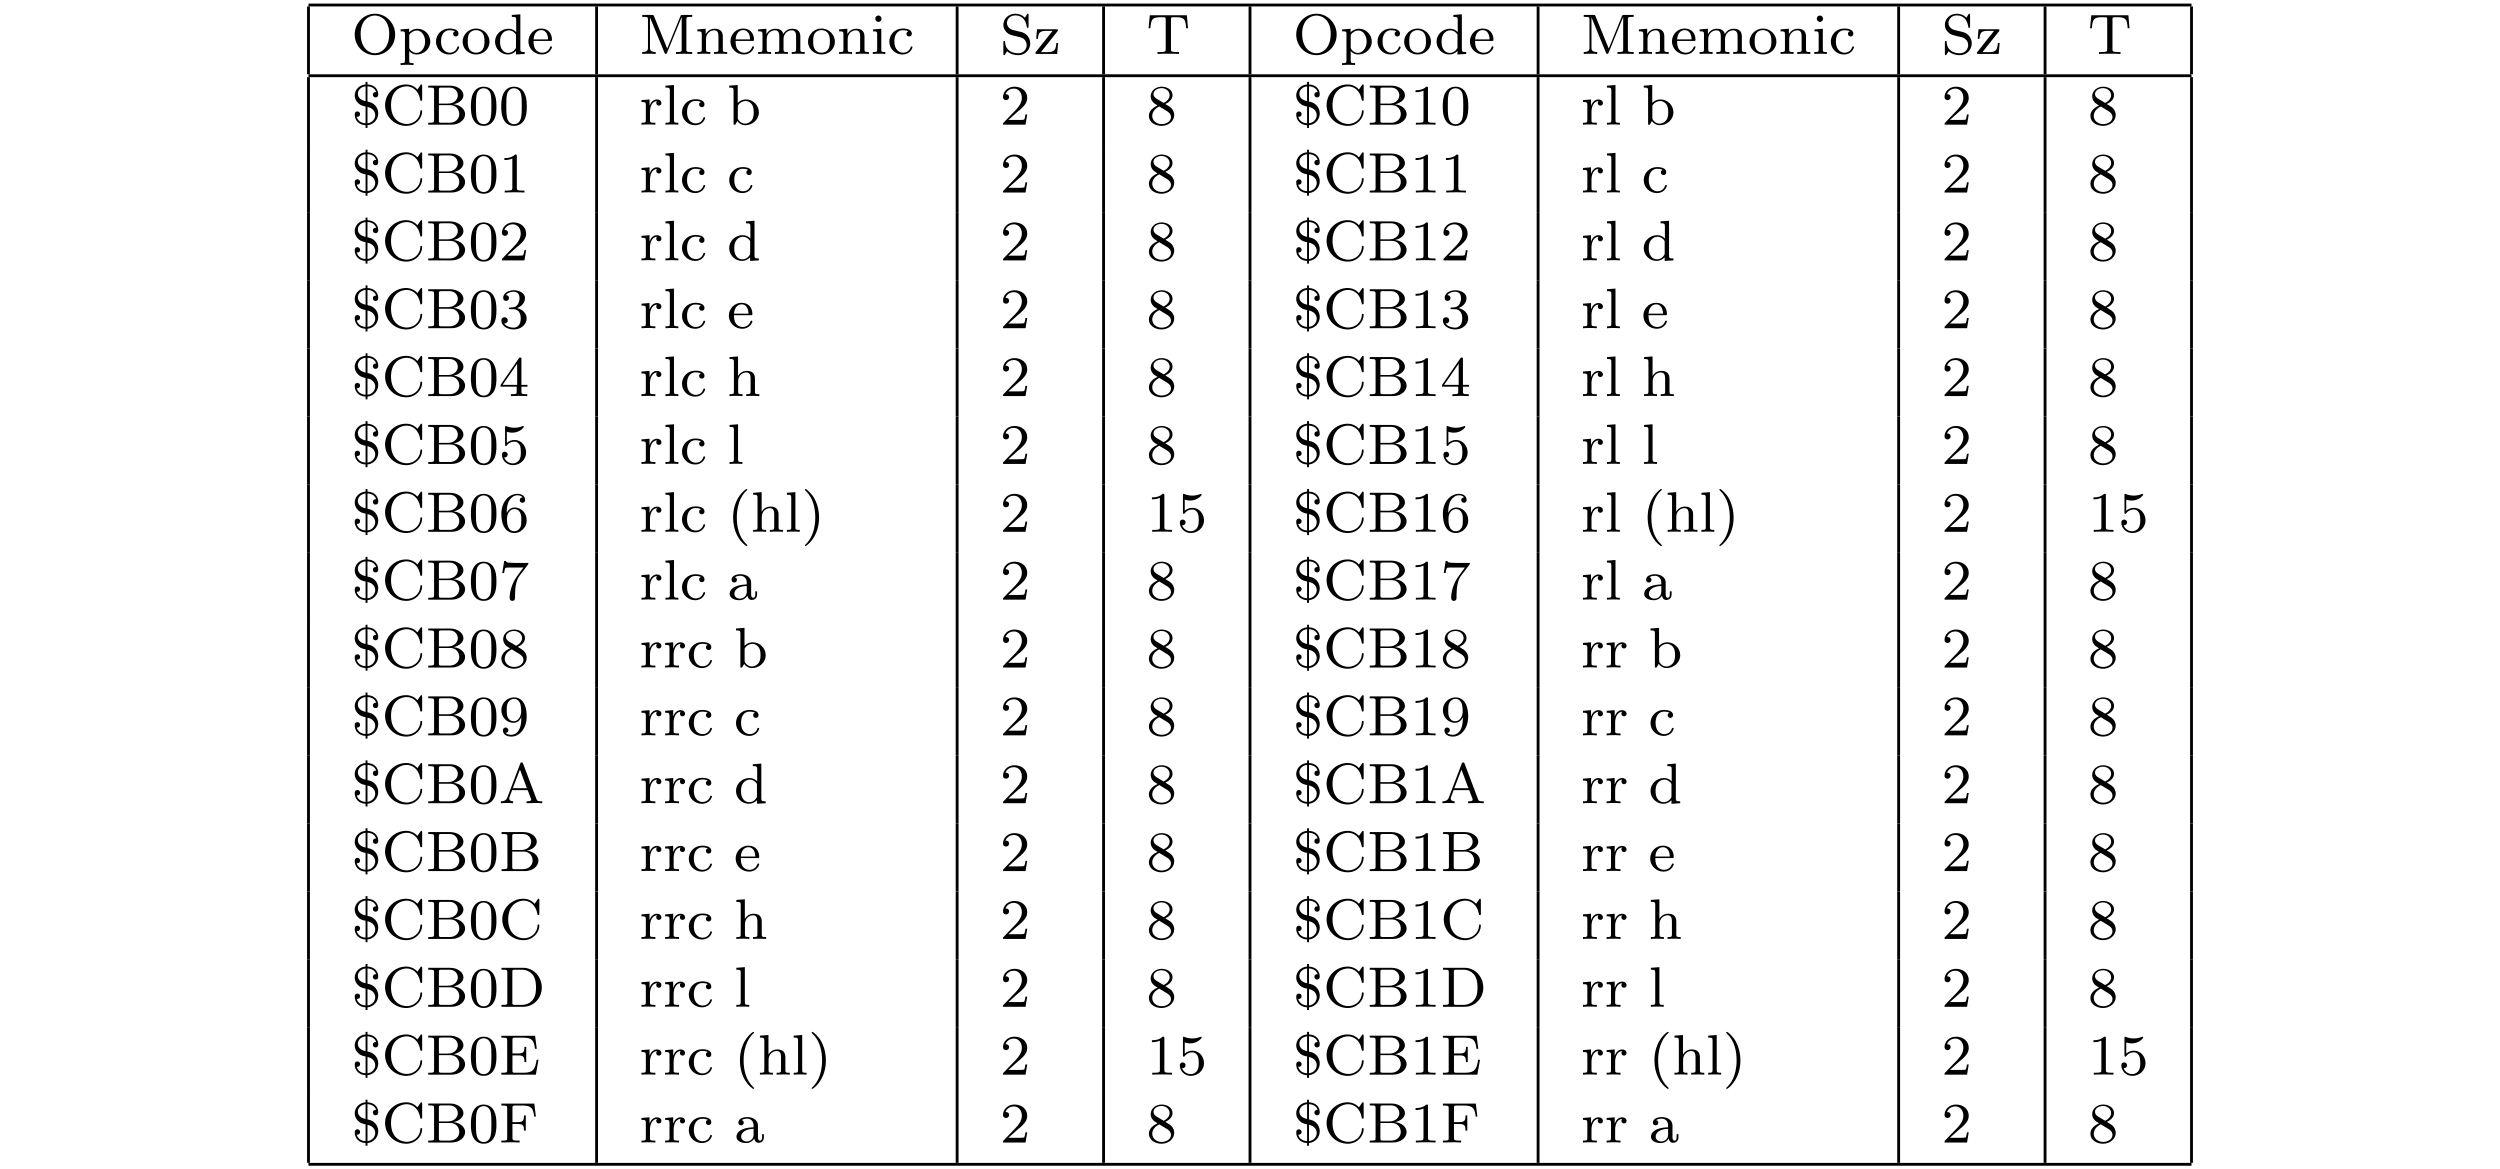 <?xml version="1.0" encoding="UTF-8"?>
<svg xmlns="http://www.w3.org/2000/svg" xmlns:xlink="http://www.w3.org/1999/xlink" width="348.696pt" height="163.092pt" viewBox="0 0 348.696 163.092" version="1.2">
<defs>
<g>
<symbol overflow="visible" id="glyph0-0">
<path style="stroke:none;" d=""/>
</symbol>
<symbol overflow="visible" id="glyph0-1">
<path style="stroke:none;" d="M 6.109 -2.703 C 6.109 -4.297 4.844 -5.609 3.297 -5.609 C 1.719 -5.609 0.469 -4.297 0.469 -2.703 C 0.469 -1.078 1.766 0.172 3.281 0.172 C 4.828 0.172 6.109 -1.094 6.109 -2.703 Z M 3.297 -0.094 C 2.422 -0.094 1.297 -0.828 1.297 -2.828 C 1.297 -4.719 2.469 -5.359 3.281 -5.359 C 4.141 -5.359 5.281 -4.688 5.281 -2.828 C 5.281 -0.797 4.125 -0.094 3.297 -0.094 Z M 3.297 -0.094 "/>
</symbol>
<symbol overflow="visible" id="glyph0-2">
<path style="stroke:none;" d="M 2.094 1.281 C 1.578 1.281 1.484 1.281 1.484 0.922 L 1.484 -0.391 C 1.859 0.016 2.266 0.078 2.531 0.078 C 3.531 0.078 4.422 -0.703 4.422 -1.719 C 4.422 -2.719 3.609 -3.516 2.641 -3.516 C 2.328 -3.516 1.875 -3.438 1.469 -3.016 L 1.469 -3.516 L 0.281 -3.422 L 0.281 -3.156 C 0.844 -3.156 0.891 -3.109 0.891 -2.781 L 0.891 0.922 C 0.891 1.281 0.781 1.281 0.281 1.281 L 0.281 1.547 C 0.625 1.516 0.969 1.516 1.188 1.516 C 1.422 1.516 1.75 1.516 2.094 1.547 Z M 1.484 -2.656 C 1.672 -2.969 2.078 -3.266 2.578 -3.266 C 3.188 -3.266 3.703 -2.594 3.703 -1.719 C 3.703 -0.812 3.125 -0.141 2.484 -0.141 C 2.203 -0.141 1.844 -0.266 1.578 -0.656 C 1.484 -0.797 1.484 -0.812 1.484 -0.953 Z M 1.484 -2.656 "/>
</symbol>
<symbol overflow="visible" id="glyph0-3">
<path style="stroke:none;" d="M 2.938 -3.156 C 2.703 -3.094 2.672 -2.906 2.672 -2.812 C 2.672 -2.594 2.828 -2.438 3.047 -2.438 C 3.266 -2.438 3.422 -2.578 3.422 -2.828 C 3.422 -3.312 2.891 -3.547 2.141 -3.547 C 1.031 -3.547 0.281 -2.672 0.281 -1.719 C 0.281 -0.703 1.109 0.078 2.109 0.078 C 3.234 0.078 3.516 -0.859 3.516 -0.953 C 3.516 -1.047 3.406 -1.047 3.391 -1.047 C 3.328 -1.047 3.297 -1.047 3.266 -0.969 C 3.219 -0.797 2.984 -0.172 2.188 -0.172 C 1.703 -0.172 0.984 -0.547 0.984 -1.734 C 0.984 -2.875 1.578 -3.312 2.156 -3.312 C 2.234 -3.312 2.656 -3.312 2.938 -3.156 Z M 2.938 -3.156 "/>
</symbol>
<symbol overflow="visible" id="glyph0-4">
<path style="stroke:none;" d="M 3.984 -1.703 C 3.984 -2.688 3.156 -3.547 2.109 -3.547 C 1.062 -3.547 0.234 -2.688 0.234 -1.703 C 0.234 -0.703 1.094 0.078 2.109 0.078 C 3.141 0.078 3.984 -0.703 3.984 -1.703 Z M 2.109 -0.172 C 1.688 -0.172 1.344 -0.375 1.172 -0.656 C 0.969 -0.984 0.953 -1.375 0.953 -1.766 C 0.953 -2.078 0.953 -2.547 1.188 -2.891 C 1.406 -3.172 1.734 -3.328 2.109 -3.328 C 2.531 -3.328 2.875 -3.125 3.047 -2.859 C 3.266 -2.516 3.281 -2.094 3.281 -1.766 C 3.281 -1.406 3.266 -0.969 3.031 -0.625 C 2.828 -0.312 2.469 -0.172 2.109 -0.172 Z M 2.109 -0.172 "/>
</symbol>
<symbol overflow="visible" id="glyph0-5">
<path style="stroke:none;" d="M 2.625 -5.438 L 2.625 -5.172 C 3.156 -5.172 3.234 -5.125 3.234 -4.734 L 3.234 -3.047 C 2.953 -3.359 2.578 -3.516 2.156 -3.516 C 1.156 -3.516 0.281 -2.734 0.281 -1.719 C 0.281 -0.734 1.078 0.078 2.078 0.078 C 2.547 0.078 2.938 -0.141 3.203 -0.422 L 3.203 0.078 L 4.422 0 L 4.422 -0.266 C 3.875 -0.266 3.812 -0.312 3.812 -0.703 L 3.812 -5.531 Z M 3.203 -0.984 C 3.203 -0.844 3.203 -0.812 3.078 -0.656 C 2.859 -0.328 2.5 -0.141 2.125 -0.141 C 1.75 -0.141 1.438 -0.328 1.25 -0.625 C 1.031 -0.938 0.984 -1.328 0.984 -1.703 C 0.984 -2.172 1.062 -2.5 1.25 -2.766 C 1.438 -3.062 1.797 -3.297 2.203 -3.297 C 2.578 -3.297 2.969 -3.094 3.203 -2.688 Z M 3.203 -0.984 "/>
</symbol>
<symbol overflow="visible" id="glyph0-6">
<path style="stroke:none;" d="M 3.297 -1.812 C 3.469 -1.812 3.516 -1.812 3.516 -2 C 3.516 -2.703 3.125 -3.547 2 -3.547 C 1.016 -3.547 0.234 -2.734 0.234 -1.75 C 0.234 -0.719 1.094 0.078 2.109 0.078 C 3.109 0.078 3.516 -0.766 3.516 -0.953 C 3.516 -0.984 3.484 -1.062 3.391 -1.062 C 3.297 -1.062 3.281 -1.016 3.266 -0.969 C 2.984 -0.188 2.297 -0.172 2.156 -0.172 C 1.797 -0.172 1.422 -0.328 1.188 -0.703 C 0.953 -1.062 0.953 -1.578 0.953 -1.812 Z M 0.953 -2.031 C 1.031 -3.141 1.703 -3.328 2 -3.328 C 2.938 -3.328 2.969 -2.203 2.969 -2.031 Z M 0.953 -2.031 "/>
</symbol>
<symbol overflow="visible" id="glyph0-7">
<path style="stroke:none;" d="M 2.031 -5.266 C 1.953 -5.422 1.953 -5.438 1.734 -5.438 L 0.391 -5.438 L 0.391 -5.172 L 0.562 -5.172 C 1.172 -5.172 1.188 -5.094 1.188 -4.797 L 1.188 -0.859 C 1.188 -0.641 1.188 -0.266 0.391 -0.266 L 0.391 0 C 0.75 -0.031 1.125 -0.031 1.328 -0.031 C 1.531 -0.031 1.906 -0.031 2.266 0 L 2.266 -0.266 C 1.469 -0.266 1.469 -0.641 1.469 -0.859 L 1.469 -5.094 L 3.484 -0.188 C 3.531 -0.094 3.562 0 3.672 0 C 3.781 0 3.812 -0.094 3.859 -0.188 L 5.891 -5.156 L 5.891 -0.641 C 5.891 -0.344 5.875 -0.266 5.266 -0.266 L 5.094 -0.266 L 5.094 0 C 5.719 -0.031 5.734 -0.031 6.219 -0.031 C 6.703 -0.031 6.719 -0.031 7.359 0 L 7.359 -0.266 L 7.188 -0.266 C 6.562 -0.266 6.547 -0.344 6.547 -0.641 L 6.547 -4.797 C 6.547 -5.094 6.562 -5.172 7.188 -5.172 L 7.359 -5.172 L 7.359 -5.438 L 6.016 -5.438 C 5.797 -5.438 5.781 -5.422 5.719 -5.281 L 3.875 -0.75 Z M 2.031 -5.266 "/>
</symbol>
<symbol overflow="visible" id="glyph0-8">
<path style="stroke:none;" d="M 3.875 -2.422 C 3.875 -3.078 3.562 -3.516 2.734 -3.516 C 1.938 -3.516 1.578 -2.938 1.484 -2.75 L 1.484 -3.516 L 0.328 -3.422 L 0.328 -3.156 C 0.875 -3.156 0.938 -3.109 0.938 -2.719 L 0.938 -0.625 C 0.938 -0.266 0.844 -0.266 0.328 -0.266 L 0.328 0 C 0.672 -0.031 1.016 -0.031 1.234 -0.031 C 1.469 -0.031 1.797 -0.031 2.141 0 L 2.141 -0.266 C 1.641 -0.266 1.531 -0.266 1.531 -0.625 L 1.531 -2.062 C 1.531 -2.906 2.172 -3.297 2.656 -3.297 C 3.141 -3.297 3.266 -2.953 3.266 -2.453 L 3.266 -0.625 C 3.266 -0.266 3.172 -0.266 2.656 -0.266 L 2.656 0 C 3 -0.031 3.359 -0.031 3.562 -0.031 C 3.797 -0.031 4.141 -0.031 4.484 0 L 4.484 -0.266 C 3.969 -0.266 3.875 -0.266 3.875 -0.625 Z M 3.875 -2.422 "/>
</symbol>
<symbol overflow="visible" id="glyph0-9">
<path style="stroke:none;" d="M 6.219 -2.422 C 6.219 -3.062 5.938 -3.516 5.078 -3.516 C 4.344 -3.516 3.969 -3.016 3.844 -2.781 C 3.703 -3.359 3.25 -3.516 2.734 -3.516 C 1.953 -3.516 1.594 -2.969 1.484 -2.75 L 1.484 -3.516 L 0.328 -3.422 L 0.328 -3.156 C 0.875 -3.156 0.938 -3.109 0.938 -2.719 L 0.938 -0.625 C 0.938 -0.266 0.844 -0.266 0.328 -0.266 L 0.328 0 C 0.672 -0.031 1.016 -0.031 1.234 -0.031 C 1.469 -0.031 1.797 -0.031 2.141 0 L 2.141 -0.266 C 1.641 -0.266 1.531 -0.266 1.531 -0.625 L 1.531 -2.062 C 1.531 -2.906 2.172 -3.297 2.672 -3.297 C 3.188 -3.297 3.281 -2.891 3.281 -2.453 L 3.281 -0.625 C 3.281 -0.266 3.172 -0.266 2.672 -0.266 L 2.672 0 C 3.016 -0.031 3.359 -0.031 3.578 -0.031 C 3.812 -0.031 4.141 -0.031 4.484 0 L 4.484 -0.266 C 3.969 -0.266 3.875 -0.266 3.875 -0.625 L 3.875 -2.062 C 3.875 -2.906 4.516 -3.297 5.016 -3.297 C 5.531 -3.297 5.625 -2.891 5.625 -2.453 L 5.625 -0.625 C 5.625 -0.266 5.516 -0.266 5.016 -0.266 L 5.016 0 C 5.359 -0.031 5.703 -0.031 5.922 -0.031 C 6.156 -0.031 6.484 -0.031 6.828 0 L 6.828 -0.266 C 6.312 -0.266 6.219 -0.266 6.219 -0.625 Z M 6.219 -2.422 "/>
</symbol>
<symbol overflow="visible" id="glyph0-10">
<path style="stroke:none;" d="M 1.547 -4.906 C 1.547 -5.141 1.375 -5.359 1.109 -5.359 C 0.875 -5.359 0.672 -5.172 0.672 -4.922 C 0.672 -4.641 0.906 -4.469 1.109 -4.469 C 1.391 -4.469 1.547 -4.703 1.547 -4.906 Z M 0.359 -3.422 L 0.359 -3.156 C 0.875 -3.156 0.938 -3.109 0.938 -2.719 L 0.938 -0.625 C 0.938 -0.266 0.844 -0.266 0.328 -0.266 L 0.328 0 C 0.641 -0.031 1.094 -0.031 1.219 -0.031 C 1.312 -0.031 1.797 -0.031 2.078 0 L 2.078 -0.266 C 1.547 -0.266 1.516 -0.297 1.516 -0.609 L 1.516 -3.516 Z M 0.359 -3.422 "/>
</symbol>
<symbol overflow="visible" id="glyph0-11">
<path style="stroke:none;" d="M 1.859 -3.328 C 1.344 -3.438 0.969 -3.844 0.969 -4.328 C 0.969 -4.875 1.438 -5.375 2.125 -5.375 C 3.5 -5.375 3.688 -4.078 3.734 -3.781 C 3.75 -3.688 3.75 -3.641 3.859 -3.641 C 3.984 -3.641 3.984 -3.688 3.984 -3.844 L 3.984 -5.406 C 3.984 -5.531 3.984 -5.609 3.875 -5.609 C 3.812 -5.609 3.797 -5.594 3.75 -5.5 L 3.469 -5.047 C 3.062 -5.484 2.562 -5.609 2.125 -5.609 C 1.172 -5.609 0.469 -4.891 0.469 -4.078 C 0.469 -3.469 0.812 -3.141 0.969 -2.984 C 1.25 -2.703 1.516 -2.641 2.375 -2.438 C 3.062 -2.281 3.172 -2.25 3.438 -1.969 C 3.516 -1.891 3.719 -1.625 3.719 -1.234 C 3.719 -0.672 3.297 -0.094 2.547 -0.094 C 1.672 -0.094 0.766 -0.516 0.719 -1.625 C 0.703 -1.75 0.703 -1.812 0.594 -1.812 C 0.469 -1.812 0.469 -1.75 0.469 -1.594 L 0.469 -0.047 C 0.469 0.094 0.469 0.172 0.578 0.172 C 0.641 0.172 0.641 0.156 0.703 0.078 C 0.734 0.031 0.766 -0.047 0.984 -0.375 C 1.484 0.062 2.078 0.172 2.562 0.172 C 3.547 0.172 4.219 -0.625 4.219 -1.469 C 4.219 -2.172 3.766 -2.875 2.953 -3.062 Z M 1.859 -3.328 "/>
</symbol>
<symbol overflow="visible" id="glyph0-12">
<path style="stroke:none;" d="M 3.312 -3.156 C 3.359 -3.234 3.375 -3.25 3.375 -3.312 C 3.375 -3.438 3.281 -3.438 3.156 -3.438 L 0.453 -3.438 L 0.344 -2.109 L 0.594 -2.109 C 0.641 -2.938 0.828 -3.219 1.719 -3.219 L 2.625 -3.219 L 0.312 -0.297 C 0.25 -0.219 0.234 -0.203 0.234 -0.141 C 0.234 0 0.328 0 0.469 0 L 3.266 0 L 3.406 -1.531 L 3.156 -1.531 C 3.078 -0.609 2.922 -0.25 1.938 -0.25 L 1 -0.25 Z M 3.312 -3.156 "/>
</symbol>
<symbol overflow="visible" id="glyph0-13">
<path style="stroke:none;" d="M 5.641 -5.391 L 0.469 -5.391 L 0.297 -3.578 L 0.547 -3.578 C 0.656 -4.922 0.844 -5.125 2.062 -5.125 C 2.219 -5.125 2.469 -5.125 2.531 -5.109 C 2.672 -5.078 2.688 -5 2.688 -4.797 L 2.688 -0.656 C 2.688 -0.375 2.688 -0.266 1.859 -0.266 L 1.547 -0.266 L 1.547 0 C 1.844 -0.031 2.703 -0.031 3.047 -0.031 C 3.391 -0.031 4.25 -0.031 4.547 0 L 4.547 -0.266 L 4.25 -0.266 C 3.422 -0.266 3.422 -0.375 3.422 -0.656 L 3.422 -4.797 C 3.422 -4.984 3.422 -5.078 3.578 -5.109 C 3.656 -5.125 3.891 -5.125 4.047 -5.125 C 5.266 -5.125 5.438 -4.922 5.547 -3.578 L 5.797 -3.578 Z M 5.641 -5.391 "/>
</symbol>
<symbol overflow="visible" id="glyph0-14">
<path style="stroke:none;" d="M 2.25 -5.344 C 2.766 -5.328 3.297 -5.094 3.453 -4.547 C 3.438 -4.547 3.391 -4.547 3.375 -4.547 C 3.172 -4.547 3 -4.406 3 -4.172 C 3 -3.922 3.203 -3.797 3.375 -3.797 C 3.406 -3.797 3.75 -3.797 3.75 -4.219 C 3.75 -4.953 3.219 -5.562 2.25 -5.609 L 2.25 -5.969 L 1.984 -5.969 L 1.984 -5.609 C 1.031 -5.531 0.469 -4.797 0.469 -4.078 C 0.469 -3.781 0.562 -3.391 0.922 -3.031 C 1.266 -2.688 1.562 -2.625 1.984 -2.531 L 1.984 -0.188 C 1.234 -0.219 0.859 -0.672 0.75 -1.094 C 0.781 -1.094 0.828 -1.094 0.844 -1.094 C 1.062 -1.094 1.219 -1.25 1.219 -1.469 C 1.219 -1.734 1 -1.844 0.844 -1.844 C 0.828 -1.844 0.469 -1.844 0.469 -1.422 C 0.469 -0.641 1 0.031 1.984 0.078 L 1.984 0.453 L 2.25 0.453 L 2.25 0.078 C 3.156 -0.016 3.75 -0.766 3.75 -1.562 C 3.75 -2.156 3.453 -2.531 3.328 -2.672 C 2.969 -3.062 2.656 -3.125 2.25 -3.219 Z M 1.984 -3.281 C 1.781 -3.328 0.906 -3.516 0.906 -4.312 C 0.906 -4.828 1.359 -5.281 1.984 -5.344 Z M 2.25 -2.469 C 3.156 -2.281 3.328 -1.641 3.328 -1.328 C 3.328 -0.828 2.953 -0.281 2.25 -0.188 Z M 2.25 -2.469 "/>
</symbol>
<symbol overflow="visible" id="glyph0-15">
<path style="stroke:none;" d="M 5.641 -5.406 C 5.641 -5.531 5.641 -5.609 5.531 -5.609 C 5.469 -5.609 5.469 -5.609 5.391 -5.5 L 4.984 -4.906 C 4.703 -5.219 4.172 -5.609 3.406 -5.609 C 1.812 -5.609 0.469 -4.328 0.469 -2.719 C 0.469 -1.109 1.797 0.172 3.422 0.172 C 4.75 0.172 5.641 -0.891 5.641 -1.859 C 5.641 -1.938 5.641 -2.016 5.5 -2.016 C 5.422 -2.016 5.391 -1.969 5.391 -1.891 C 5.328 -0.672 4.328 -0.094 3.484 -0.094 C 2.812 -0.094 1.297 -0.516 1.297 -2.719 C 1.297 -4.875 2.734 -5.344 3.484 -5.344 C 4.234 -5.344 5.156 -4.812 5.375 -3.438 C 5.375 -3.375 5.391 -3.328 5.5 -3.328 C 5.641 -3.328 5.641 -3.375 5.641 -3.531 Z M 5.641 -5.406 "/>
</symbol>
<symbol overflow="visible" id="glyph0-16">
<path style="stroke:none;" d="M 0.375 -5.438 L 0.375 -5.172 L 0.562 -5.172 C 1.172 -5.172 1.188 -5.094 1.188 -4.797 L 1.188 -0.641 C 1.188 -0.344 1.172 -0.266 0.562 -0.266 L 0.375 -0.266 L 0.375 0 L 3.641 0 C 4.734 0 5.516 -0.703 5.516 -1.453 C 5.516 -2.109 4.906 -2.734 3.906 -2.844 C 4.766 -3.031 5.281 -3.547 5.281 -4.094 C 5.281 -4.812 4.484 -5.438 3.406 -5.438 Z M 1.859 -2.938 L 1.859 -4.859 C 1.859 -5.125 1.875 -5.172 2.25 -5.172 L 3.359 -5.172 C 4.141 -5.172 4.5 -4.562 4.5 -4.094 C 4.5 -3.547 4.031 -2.938 3.109 -2.938 Z M 2.25 -0.266 C 1.875 -0.266 1.859 -0.312 1.859 -0.594 L 1.859 -2.719 L 3.484 -2.719 C 4.25 -2.719 4.703 -2.094 4.703 -1.469 C 4.703 -0.828 4.172 -0.266 3.359 -0.266 Z M 2.25 -0.266 "/>
</symbol>
<symbol overflow="visible" id="glyph0-17">
<path style="stroke:none;" d="M 3.891 -2.547 C 3.891 -3.391 3.812 -3.906 3.547 -4.422 C 3.203 -5.125 2.547 -5.297 2.109 -5.297 C 1.109 -5.297 0.734 -4.547 0.625 -4.328 C 0.344 -3.75 0.328 -2.953 0.328 -2.547 C 0.328 -2.016 0.344 -1.219 0.734 -0.578 C 1.094 0.016 1.688 0.172 2.109 0.172 C 2.5 0.172 3.172 0.047 3.578 -0.734 C 3.875 -1.312 3.891 -2.031 3.891 -2.547 Z M 2.109 -0.062 C 1.844 -0.062 1.297 -0.188 1.125 -1.016 C 1.031 -1.469 1.031 -2.219 1.031 -2.641 C 1.031 -3.188 1.031 -3.75 1.125 -4.188 C 1.297 -5 1.906 -5.078 2.109 -5.078 C 2.375 -5.078 2.938 -4.938 3.094 -4.219 C 3.188 -3.781 3.188 -3.172 3.188 -2.641 C 3.188 -2.172 3.188 -1.453 3.094 -1 C 2.922 -0.172 2.375 -0.062 2.109 -0.062 Z M 2.109 -0.062 "/>
</symbol>
<symbol overflow="visible" id="glyph0-18">
<path style="stroke:none;" d="M 1.469 -1.812 C 1.469 -2.422 1.719 -3.281 2.484 -3.297 C 2.438 -3.266 2.344 -3.203 2.344 -3.016 C 2.344 -2.766 2.547 -2.656 2.703 -2.656 C 2.891 -2.656 3.062 -2.781 3.062 -3.016 C 3.062 -3.297 2.812 -3.516 2.453 -3.516 C 1.938 -3.516 1.578 -3.125 1.422 -2.672 L 1.406 -2.672 L 1.406 -3.516 L 0.281 -3.422 L 0.281 -3.156 C 0.828 -3.156 0.891 -3.109 0.891 -2.719 L 0.891 -0.625 C 0.891 -0.266 0.781 -0.266 0.281 -0.266 L 0.281 0 C 0.594 -0.031 1.031 -0.031 1.219 -0.031 C 1.688 -0.031 1.703 -0.031 2.219 0 L 2.219 -0.266 L 2.062 -0.266 C 1.484 -0.266 1.469 -0.344 1.469 -0.641 Z M 1.469 -1.812 "/>
</symbol>
<symbol overflow="visible" id="glyph0-19">
<path style="stroke:none;" d="M 1.516 -5.531 L 0.328 -5.438 L 0.328 -5.172 C 0.875 -5.172 0.938 -5.125 0.938 -4.734 L 0.938 -0.625 C 0.938 -0.266 0.844 -0.266 0.328 -0.266 L 0.328 0 C 0.641 -0.031 1.094 -0.031 1.234 -0.031 C 1.391 -0.031 1.812 -0.031 2.125 0 L 2.125 -0.266 C 1.625 -0.266 1.516 -0.266 1.516 -0.625 Z M 1.516 -5.531 "/>
</symbol>
<symbol overflow="visible" id="glyph0-20">
<path style="stroke:none;" d="M 1.469 -5.531 L 0.281 -5.438 L 0.281 -5.172 C 0.828 -5.172 0.891 -5.125 0.891 -4.734 L 0.891 0 L 1.125 0 L 1.422 -0.5 C 1.609 -0.219 1.984 0.078 2.531 0.078 C 3.531 0.078 4.422 -0.703 4.422 -1.719 C 4.422 -2.719 3.594 -3.516 2.625 -3.516 C 1.984 -3.516 1.609 -3.172 1.469 -3.031 Z M 1.484 -2.516 C 1.484 -2.672 1.484 -2.688 1.609 -2.828 C 1.844 -3.125 2.219 -3.297 2.578 -3.297 C 2.984 -3.297 3.297 -3.047 3.453 -2.812 C 3.594 -2.594 3.703 -2.312 3.703 -1.734 C 3.703 -1.547 3.703 -0.984 3.422 -0.609 C 3.125 -0.25 2.75 -0.141 2.5 -0.141 C 2.109 -0.141 1.797 -0.344 1.578 -0.656 C 1.484 -0.812 1.484 -0.812 1.484 -0.969 Z M 1.484 -2.516 "/>
</symbol>
<symbol overflow="visible" id="glyph0-21">
<path style="stroke:none;" d="M 2.25 -1.625 C 2.375 -1.75 2.703 -2.016 2.844 -2.125 C 3.328 -2.578 3.797 -3.016 3.797 -3.734 C 3.797 -4.688 3 -5.297 2.016 -5.297 C 1.047 -5.297 0.422 -4.578 0.422 -3.859 C 0.422 -3.469 0.734 -3.422 0.844 -3.422 C 1.016 -3.422 1.266 -3.531 1.266 -3.844 C 1.266 -4.25 0.859 -4.25 0.766 -4.25 C 1 -4.844 1.531 -5.031 1.922 -5.031 C 2.656 -5.031 3.047 -4.406 3.047 -3.734 C 3.047 -2.906 2.469 -2.297 1.516 -1.344 L 0.516 -0.297 C 0.422 -0.219 0.422 -0.203 0.422 0 L 3.562 0 L 3.797 -1.422 L 3.547 -1.422 C 3.531 -1.266 3.469 -0.875 3.375 -0.719 C 3.328 -0.656 2.719 -0.656 2.594 -0.656 L 1.172 -0.656 Z M 2.25 -1.625 "/>
</symbol>
<symbol overflow="visible" id="glyph0-22">
<path style="stroke:none;" d="M 2.641 -2.875 C 3.094 -3.094 3.641 -3.484 3.641 -4.109 C 3.641 -4.875 2.859 -5.297 2.125 -5.297 C 1.281 -5.297 0.594 -4.719 0.594 -3.969 C 0.594 -3.672 0.688 -3.406 0.891 -3.172 C 1.031 -3 1.062 -2.984 1.547 -2.672 C 0.562 -2.234 0.344 -1.656 0.344 -1.219 C 0.344 -0.328 1.234 0.172 2.109 0.172 C 3.078 0.172 3.875 -0.5 3.875 -1.344 C 3.875 -1.844 3.609 -2.172 3.469 -2.312 C 3.344 -2.438 3.328 -2.453 2.641 -2.875 Z M 1.406 -3.625 C 1.172 -3.766 0.984 -4 0.984 -4.266 C 0.984 -4.766 1.531 -5.094 2.109 -5.094 C 2.719 -5.094 3.234 -4.672 3.234 -4.109 C 3.234 -3.656 2.875 -3.266 2.406 -3.031 Z M 1.797 -2.531 C 1.828 -2.516 2.734 -1.953 2.875 -1.875 C 3 -1.797 3.422 -1.547 3.422 -1.062 C 3.422 -0.453 2.766 -0.078 2.125 -0.078 C 1.406 -0.078 0.812 -0.562 0.812 -1.219 C 0.812 -1.812 1.25 -2.281 1.797 -2.531 Z M 1.797 -2.531 "/>
</symbol>
<symbol overflow="visible" id="glyph0-23">
<path style="stroke:none;" d="M 2.5 -5.078 C 2.5 -5.297 2.484 -5.297 2.266 -5.297 C 1.938 -4.984 1.516 -4.797 0.766 -4.797 L 0.766 -4.531 C 0.984 -4.531 1.406 -4.531 1.875 -4.734 L 1.875 -0.656 C 1.875 -0.359 1.844 -0.266 1.094 -0.266 L 0.812 -0.266 L 0.812 0 C 1.141 -0.031 1.828 -0.031 2.188 -0.031 C 2.547 -0.031 3.234 -0.031 3.562 0 L 3.562 -0.266 L 3.281 -0.266 C 2.531 -0.266 2.5 -0.359 2.5 -0.656 Z M 2.5 -5.078 "/>
</symbol>
<symbol overflow="visible" id="glyph0-24">
<path style="stroke:none;" d="M 2.016 -2.656 C 2.641 -2.656 3.047 -2.203 3.047 -1.359 C 3.047 -0.359 2.484 -0.078 2.062 -0.078 C 1.625 -0.078 1.016 -0.234 0.734 -0.656 C 1.031 -0.656 1.234 -0.844 1.234 -1.094 C 1.234 -1.359 1.047 -1.531 0.781 -1.531 C 0.578 -1.531 0.344 -1.406 0.344 -1.078 C 0.344 -0.328 1.156 0.172 2.078 0.172 C 3.125 0.172 3.875 -0.562 3.875 -1.359 C 3.875 -2.031 3.344 -2.625 2.531 -2.812 C 3.156 -3.031 3.641 -3.562 3.641 -4.203 C 3.641 -4.844 2.922 -5.297 2.094 -5.297 C 1.234 -5.297 0.594 -4.844 0.594 -4.234 C 0.594 -3.938 0.781 -3.812 1 -3.812 C 1.25 -3.812 1.406 -3.984 1.406 -4.219 C 1.406 -4.516 1.141 -4.625 0.969 -4.625 C 1.312 -5.062 1.922 -5.094 2.062 -5.094 C 2.266 -5.094 2.875 -5.031 2.875 -4.203 C 2.875 -3.656 2.641 -3.312 2.531 -3.188 C 2.297 -2.938 2.109 -2.922 1.625 -2.891 C 1.469 -2.891 1.406 -2.875 1.406 -2.766 C 1.406 -2.656 1.484 -2.656 1.625 -2.656 Z M 2.016 -2.656 "/>
</symbol>
<symbol overflow="visible" id="glyph0-25">
<path style="stroke:none;" d="M 3.141 -5.156 C 3.141 -5.312 3.141 -5.375 2.969 -5.375 C 2.875 -5.375 2.859 -5.375 2.781 -5.266 L 0.234 -1.562 L 0.234 -1.312 L 2.484 -1.312 L 2.484 -0.641 C 2.484 -0.344 2.469 -0.266 1.844 -0.266 L 1.672 -0.266 L 1.672 0 C 2.344 -0.031 2.359 -0.031 2.812 -0.031 C 3.266 -0.031 3.281 -0.031 3.953 0 L 3.953 -0.266 L 3.781 -0.266 C 3.156 -0.266 3.141 -0.344 3.141 -0.641 L 3.141 -1.312 L 3.984 -1.312 L 3.984 -1.562 L 3.141 -1.562 Z M 2.547 -4.516 L 2.547 -1.562 L 0.516 -1.562 Z M 2.547 -4.516 "/>
</symbol>
<symbol overflow="visible" id="glyph0-26">
<path style="stroke:none;" d="M 3.875 -2.422 C 3.875 -3.078 3.562 -3.516 2.734 -3.516 C 2.031 -3.516 1.672 -3.062 1.516 -2.812 L 1.516 -5.531 L 0.328 -5.438 L 0.328 -5.172 C 0.875 -5.172 0.938 -5.125 0.938 -4.734 L 0.938 -0.625 C 0.938 -0.266 0.844 -0.266 0.328 -0.266 L 0.328 0 C 0.672 -0.031 1.016 -0.031 1.234 -0.031 C 1.469 -0.031 1.797 -0.031 2.141 0 L 2.141 -0.266 C 1.641 -0.266 1.531 -0.266 1.531 -0.625 L 1.531 -2.062 C 1.531 -2.906 2.172 -3.297 2.656 -3.297 C 3.141 -3.297 3.266 -2.953 3.266 -2.453 L 3.266 -0.625 C 3.266 -0.266 3.172 -0.266 2.656 -0.266 L 2.656 0 C 3 -0.031 3.359 -0.031 3.562 -0.031 C 3.797 -0.031 4.141 -0.031 4.484 0 L 4.484 -0.266 C 3.969 -0.266 3.875 -0.266 3.875 -0.625 Z M 3.875 -2.422 "/>
</symbol>
<symbol overflow="visible" id="glyph0-27">
<path style="stroke:none;" d="M 1.109 -4.484 C 1.219 -4.453 1.531 -4.359 1.875 -4.359 C 2.875 -4.359 3.469 -5.062 3.469 -5.188 C 3.469 -5.281 3.422 -5.297 3.375 -5.297 C 3.359 -5.297 3.344 -5.297 3.281 -5.266 C 2.969 -5.141 2.594 -5.047 2.172 -5.047 C 1.703 -5.047 1.312 -5.156 1.062 -5.266 C 0.984 -5.297 0.969 -5.297 0.953 -5.297 C 0.859 -5.297 0.859 -5.219 0.859 -5.062 L 0.859 -2.734 C 0.859 -2.594 0.859 -2.5 0.984 -2.5 C 1.047 -2.5 1.062 -2.531 1.109 -2.594 C 1.203 -2.703 1.5 -3.109 2.188 -3.109 C 2.625 -3.109 2.844 -2.75 2.922 -2.594 C 3.047 -2.312 3.062 -1.938 3.062 -1.641 C 3.062 -1.344 3.062 -0.906 2.844 -0.562 C 2.688 -0.312 2.359 -0.078 1.938 -0.078 C 1.422 -0.078 0.922 -0.391 0.734 -0.922 C 0.75 -0.906 0.812 -0.906 0.812 -0.906 C 1.031 -0.906 1.219 -1.047 1.219 -1.297 C 1.219 -1.594 0.984 -1.703 0.828 -1.703 C 0.672 -1.703 0.422 -1.625 0.422 -1.281 C 0.422 -0.562 1.047 0.172 1.953 0.172 C 2.953 0.172 3.797 -0.609 3.797 -1.594 C 3.797 -2.516 3.125 -3.344 2.188 -3.344 C 1.797 -3.344 1.422 -3.219 1.109 -2.938 Z M 1.109 -4.484 "/>
</symbol>
<symbol overflow="visible" id="glyph0-28">
<path style="stroke:none;" d="M 1.094 -2.641 C 1.094 -3.297 1.156 -3.875 1.438 -4.359 C 1.688 -4.766 2.094 -5.094 2.594 -5.094 C 2.75 -5.094 3.109 -5.062 3.297 -4.797 C 2.938 -4.766 2.906 -4.5 2.906 -4.422 C 2.906 -4.172 3.094 -4.047 3.281 -4.047 C 3.422 -4.047 3.656 -4.125 3.656 -4.438 C 3.656 -4.906 3.297 -5.297 2.578 -5.297 C 1.469 -5.297 0.344 -4.25 0.344 -2.531 C 0.344 -0.359 1.359 0.172 2.125 0.172 C 2.516 0.172 2.922 0.062 3.281 -0.281 C 3.609 -0.594 3.875 -0.922 3.875 -1.625 C 3.875 -2.656 3.078 -3.391 2.203 -3.391 C 1.625 -3.391 1.281 -3.031 1.094 -2.641 Z M 2.125 -0.078 C 1.703 -0.078 1.438 -0.359 1.328 -0.594 C 1.141 -0.953 1.125 -1.484 1.125 -1.797 C 1.125 -2.578 1.547 -3.172 2.172 -3.172 C 2.562 -3.172 2.812 -2.969 2.953 -2.688 C 3.125 -2.391 3.125 -2.031 3.125 -1.625 C 3.125 -1.219 3.125 -0.875 2.969 -0.578 C 2.75 -0.219 2.484 -0.078 2.125 -0.078 Z M 2.125 -0.078 "/>
</symbol>
<symbol overflow="visible" id="glyph0-29">
<path style="stroke:none;" d="M 2.656 1.984 C 2.719 1.984 2.812 1.984 2.812 1.891 C 2.812 1.859 2.812 1.859 2.703 1.75 C 1.609 0.719 1.344 -0.75 1.344 -1.984 C 1.344 -4.281 2.281 -5.359 2.688 -5.734 C 2.812 -5.828 2.812 -5.844 2.812 -5.875 C 2.812 -5.922 2.781 -5.969 2.703 -5.969 C 2.578 -5.969 2.172 -5.562 2.109 -5.5 C 1.047 -4.375 0.828 -2.953 0.828 -1.984 C 0.828 -0.203 1.562 1.234 2.656 1.984 Z M 2.656 1.984 "/>
</symbol>
<symbol overflow="visible" id="glyph0-30">
<path style="stroke:none;" d="M 2.469 -1.984 C 2.469 -2.75 2.328 -3.656 1.844 -4.594 C 1.453 -5.328 0.719 -5.969 0.578 -5.969 C 0.5 -5.969 0.484 -5.922 0.484 -5.875 C 0.484 -5.844 0.484 -5.828 0.578 -5.734 C 1.688 -4.672 1.938 -3.219 1.938 -1.984 C 1.938 0.297 1 1.375 0.594 1.75 C 0.484 1.844 0.484 1.859 0.484 1.891 C 0.484 1.938 0.5 1.984 0.578 1.984 C 0.703 1.984 1.109 1.578 1.172 1.516 C 2.234 0.391 2.469 -1.031 2.469 -1.984 Z M 2.469 -1.984 "/>
</symbol>
<symbol overflow="visible" id="glyph0-31">
<path style="stroke:none;" d="M 4.031 -4.859 C 4.109 -4.938 4.109 -4.953 4.109 -5.125 L 2.078 -5.125 C 1.875 -5.125 1.641 -5.141 1.438 -5.156 C 1.016 -5.188 1.016 -5.266 0.984 -5.391 L 0.734 -5.391 L 0.469 -3.703 L 0.719 -3.703 C 0.734 -3.828 0.828 -4.375 0.938 -4.438 C 1.016 -4.484 1.625 -4.484 1.734 -4.484 L 3.422 -4.484 L 2.609 -3.375 C 1.703 -2.172 1.5 -0.906 1.5 -0.281 C 1.5 -0.203 1.5 0.172 1.875 0.172 C 2.25 0.172 2.25 -0.188 2.25 -0.281 L 2.25 -0.672 C 2.25 -1.812 2.453 -2.75 2.844 -3.281 Z M 4.031 -4.859 "/>
</symbol>
<symbol overflow="visible" id="glyph0-32">
<path style="stroke:none;" d="M 3.344 -2.375 C 3.344 -3.156 2.594 -3.547 1.859 -3.547 C 1.203 -3.547 0.609 -3.297 0.609 -2.766 C 0.609 -2.531 0.781 -2.391 0.984 -2.391 C 1.219 -2.391 1.359 -2.547 1.359 -2.766 C 1.359 -2.953 1.25 -3.094 1.062 -3.125 C 1.359 -3.328 1.797 -3.328 1.844 -3.328 C 2.297 -3.328 2.734 -3.016 2.734 -2.359 L 2.734 -2.125 C 2.281 -2.094 1.75 -2.078 1.188 -1.844 C 0.484 -1.531 0.344 -1.078 0.344 -0.812 C 0.344 -0.125 1.156 0.078 1.703 0.078 C 2.281 0.078 2.641 -0.25 2.828 -0.562 C 2.859 -0.266 3.062 0.047 3.422 0.047 C 3.5 0.047 4.172 0.016 4.172 -0.719 L 4.172 -1.156 L 3.922 -1.156 L 3.922 -0.719 C 3.922 -0.391 3.812 -0.266 3.641 -0.266 C 3.344 -0.266 3.344 -0.625 3.344 -0.719 Z M 2.734 -1.125 C 2.734 -0.344 2.094 -0.141 1.766 -0.141 C 1.359 -0.141 1 -0.422 1 -0.812 C 1 -1.328 1.5 -1.875 2.734 -1.906 Z M 2.734 -1.125 "/>
</symbol>
<symbol overflow="visible" id="glyph0-33">
<path style="stroke:none;" d="M 3.125 -2.344 C 3.125 -0.406 2.203 -0.078 1.734 -0.078 C 1.562 -0.078 1.156 -0.094 0.938 -0.344 C 1.297 -0.375 1.312 -0.641 1.312 -0.719 C 1.312 -0.953 1.125 -1.094 0.938 -1.094 C 0.797 -1.094 0.562 -1 0.562 -0.703 C 0.562 -0.156 1.016 0.172 1.75 0.172 C 2.844 0.172 3.875 -0.922 3.875 -2.625 C 3.875 -4.688 2.953 -5.297 2.141 -5.297 C 1.188 -5.297 0.344 -4.562 0.344 -3.516 C 0.344 -2.5 1.125 -1.75 2.031 -1.75 C 2.594 -1.75 2.938 -2.109 3.125 -2.516 Z M 2.062 -1.969 C 1.688 -1.969 1.453 -2.141 1.281 -2.438 C 1.094 -2.719 1.094 -3.109 1.094 -3.516 C 1.094 -3.984 1.094 -4.312 1.312 -4.641 C 1.516 -4.938 1.766 -5.094 2.141 -5.094 C 2.672 -5.094 2.906 -4.562 2.938 -4.531 C 3.094 -4.141 3.109 -3.516 3.109 -3.359 C 3.109 -2.719 2.766 -1.969 2.062 -1.969 Z M 2.062 -1.969 "/>
</symbol>
<symbol overflow="visible" id="glyph0-34">
<path style="stroke:none;" d="M 3.375 -5.516 C 3.328 -5.625 3.312 -5.688 3.172 -5.688 C 3.031 -5.688 3 -5.625 2.969 -5.516 L 1.188 -0.828 C 1.109 -0.609 0.938 -0.266 0.281 -0.266 L 0.281 0 C 0.547 -0.031 0.969 -0.031 1.109 -0.031 C 1.359 -0.031 1.609 -0.031 1.984 0 L 1.984 -0.266 C 1.641 -0.266 1.438 -0.438 1.438 -0.656 C 1.438 -0.719 1.438 -0.734 1.469 -0.828 L 1.844 -1.828 L 4.016 -1.828 L 4.469 -0.641 C 4.5 -0.547 4.5 -0.516 4.5 -0.5 C 4.5 -0.266 4.094 -0.266 3.859 -0.266 L 3.859 0 C 4.547 -0.031 4.562 -0.031 5 -0.031 C 5.438 -0.031 5.594 -0.031 6.047 0 L 6.047 -0.266 L 5.906 -0.266 C 5.406 -0.266 5.328 -0.328 5.234 -0.594 Z M 2.938 -4.688 L 3.906 -2.094 L 1.938 -2.094 Z M 2.938 -4.688 "/>
</symbol>
<symbol overflow="visible" id="glyph0-35">
<path style="stroke:none;" d="M 0.359 -5.438 L 0.359 -5.172 L 0.547 -5.172 C 1.156 -5.172 1.172 -5.094 1.172 -4.797 L 1.172 -0.641 C 1.172 -0.344 1.156 -0.266 0.547 -0.266 L 0.359 -0.266 L 0.359 0 L 3.391 0 C 4.828 0 5.984 -1.188 5.984 -2.672 C 5.984 -4.203 4.828 -5.438 3.391 -5.438 Z M 2.266 -0.266 C 1.891 -0.266 1.875 -0.312 1.875 -0.594 L 1.875 -4.859 C 1.875 -5.125 1.891 -5.172 2.266 -5.172 L 3.172 -5.172 C 3.797 -5.172 4.312 -4.922 4.672 -4.531 C 5.172 -3.922 5.172 -3.062 5.172 -2.672 C 5.172 -2.266 5.172 -1.484 4.672 -0.906 C 4.406 -0.578 3.891 -0.266 3.172 -0.266 Z M 2.266 -0.266 "/>
</symbol>
<symbol overflow="visible" id="glyph0-36">
<path style="stroke:none;" d="M 5.516 -2.078 L 5.266 -2.078 C 5.062 -0.875 4.891 -0.266 3.453 -0.266 L 2.266 -0.266 C 1.906 -0.266 1.891 -0.312 1.891 -0.594 L 1.891 -2.688 L 2.656 -2.688 C 3.453 -2.688 3.562 -2.453 3.562 -1.75 L 3.812 -1.75 L 3.812 -3.875 L 3.562 -3.875 C 3.562 -3.188 3.453 -2.953 2.656 -2.953 L 1.891 -2.953 L 1.891 -4.828 C 1.891 -5.094 1.906 -5.156 2.266 -5.156 L 3.406 -5.156 C 4.719 -5.156 4.891 -4.672 5.031 -3.609 L 5.281 -3.609 L 5.047 -5.422 L 0.344 -5.422 L 0.344 -5.156 L 0.531 -5.156 C 1.141 -5.156 1.156 -5.062 1.156 -4.766 L 1.156 -0.641 C 1.156 -0.344 1.141 -0.266 0.531 -0.266 L 0.344 -0.266 L 0.344 0 L 5.156 0 Z M 5.516 -2.078 "/>
</symbol>
<symbol overflow="visible" id="glyph0-37">
<path style="stroke:none;" d="M 4.938 -5.422 L 0.344 -5.422 L 0.344 -5.156 L 0.531 -5.156 C 1.141 -5.156 1.156 -5.062 1.156 -4.766 L 1.156 -0.641 C 1.156 -0.344 1.141 -0.266 0.531 -0.266 L 0.344 -0.266 L 0.344 0 C 1.031 -0.031 1.047 -0.031 1.578 -0.031 C 1.953 -0.031 2.531 -0.031 2.891 0 L 2.891 -0.266 L 2.641 -0.266 C 1.891 -0.266 1.891 -0.375 1.891 -0.656 L 1.891 -2.578 L 2.625 -2.578 C 3.406 -2.578 3.5 -2.328 3.5 -1.656 L 3.75 -1.656 L 3.75 -3.781 L 3.5 -3.781 C 3.5 -3.094 3.406 -2.844 2.625 -2.844 L 1.891 -2.844 L 1.891 -4.828 C 1.891 -5.094 1.906 -5.156 2.266 -5.156 L 3.328 -5.156 C 4.625 -5.156 4.781 -4.656 4.922 -3.609 L 5.156 -3.609 Z M 4.938 -5.422 "/>
</symbol>
</g>
</defs>
<g id="surface1">
<path style="fill:none;stroke-width:0.398;stroke-linecap:butt;stroke-linejoin:miter;stroke:rgb(0%,0%,0%);stroke-opacity:1;stroke-miterlimit:10;" d="M -0.001 -0 L 262.64 -0 " transform="matrix(1,0,0,-1,43.028,0.699)"/>
<path style="fill:none;stroke-width:0.398;stroke-linecap:butt;stroke-linejoin:miter;stroke:rgb(0%,0%,0%);stroke-opacity:1;stroke-miterlimit:10;" d="M -0.001 -0 L -0.001 9.465 " transform="matrix(1,0,0,-1,43.028,10.363)"/>
<g style="fill:rgb(0%,0%,0%);fill-opacity:1;">
  <use xlink:href="#glyph0-1" x="49.006" y="7.524"/>
  <use xlink:href="#glyph0-2" x="55.592" y="7.524"/>
</g>
<g style="fill:rgb(0%,0%,0%);fill-opacity:1;">
  <use xlink:href="#glyph0-3" x="60.528" y="7.524"/>
  <use xlink:href="#glyph0-4" x="64.292" y="7.524"/>
</g>
<g style="fill:rgb(0%,0%,0%);fill-opacity:1;">
  <use xlink:href="#glyph0-5" x="68.765" y="7.524"/>
  <use xlink:href="#glyph0-6" x="73.47" y="7.524"/>
</g>
<path style="fill:none;stroke-width:0.398;stroke-linecap:butt;stroke-linejoin:miter;stroke:rgb(0%,0%,0%);stroke-opacity:1;stroke-miterlimit:10;" d="M -0 -0 L -0 9.465 " transform="matrix(1,0,0,-1,83.211,10.363)"/>
<g style="fill:rgb(0%,0%,0%);fill-opacity:1;">
  <use xlink:href="#glyph0-7" x="89.189" y="7.524"/>
  <use xlink:href="#glyph0-8" x="96.943" y="7.524"/>
  <use xlink:href="#glyph0-6" x="101.648" y="7.524"/>
  <use xlink:href="#glyph0-9" x="105.411" y="7.524"/>
  <use xlink:href="#glyph0-4" x="112.468" y="7.524"/>
  <use xlink:href="#glyph0-8" x="116.703" y="7.524"/>
  <use xlink:href="#glyph0-10" x="121.407" y="7.524"/>
  <use xlink:href="#glyph0-3" x="123.759" y="7.524"/>
</g>
<path style="fill:none;stroke-width:0.398;stroke-linecap:butt;stroke-linejoin:miter;stroke:rgb(0%,0%,0%);stroke-opacity:1;stroke-miterlimit:10;" d="M -0.001 -0 L -0.001 9.465 " transform="matrix(1,0,0,-1,133.501,10.363)"/>
<g style="fill:rgb(0%,0%,0%);fill-opacity:1;">
  <use xlink:href="#glyph0-11" x="139.479" y="7.524"/>
  <use xlink:href="#glyph0-12" x="144.184" y="7.524"/>
</g>
<path style="fill:none;stroke-width:0.398;stroke-linecap:butt;stroke-linejoin:miter;stroke:rgb(0%,0%,0%);stroke-opacity:1;stroke-miterlimit:10;" d="M 0.001 -0 L 0.001 9.465 " transform="matrix(1,0,0,-1,153.925,10.363)"/>
<g style="fill:rgb(0%,0%,0%);fill-opacity:1;">
  <use xlink:href="#glyph0-13" x="159.902" y="7.524"/>
</g>
<path style="fill:none;stroke-width:0.398;stroke-linecap:butt;stroke-linejoin:miter;stroke:rgb(0%,0%,0%);stroke-opacity:1;stroke-miterlimit:10;" d="M -0 -0 L -0 9.465 " transform="matrix(1,0,0,-1,174.348,10.363)"/>
<g style="fill:rgb(0%,0%,0%);fill-opacity:1;">
  <use xlink:href="#glyph0-1" x="180.326" y="7.524"/>
  <use xlink:href="#glyph0-2" x="186.912" y="7.524"/>
</g>
<g style="fill:rgb(0%,0%,0%);fill-opacity:1;">
  <use xlink:href="#glyph0-3" x="191.848" y="7.524"/>
  <use xlink:href="#glyph0-4" x="195.612" y="7.524"/>
</g>
<g style="fill:rgb(0%,0%,0%);fill-opacity:1;">
  <use xlink:href="#glyph0-5" x="200.085" y="7.524"/>
  <use xlink:href="#glyph0-6" x="204.79" y="7.524"/>
</g>
<path style="fill:none;stroke-width:0.398;stroke-linecap:butt;stroke-linejoin:miter;stroke:rgb(0%,0%,0%);stroke-opacity:1;stroke-miterlimit:10;" d="M 0 -0 L 0 9.465 " transform="matrix(1,0,0,-1,214.531,10.363)"/>
<g style="fill:rgb(0%,0%,0%);fill-opacity:1;">
  <use xlink:href="#glyph0-7" x="220.509" y="7.524"/>
  <use xlink:href="#glyph0-8" x="228.263" y="7.524"/>
  <use xlink:href="#glyph0-6" x="232.968" y="7.524"/>
  <use xlink:href="#glyph0-9" x="236.731" y="7.524"/>
  <use xlink:href="#glyph0-4" x="243.788" y="7.524"/>
  <use xlink:href="#glyph0-8" x="248.023" y="7.524"/>
  <use xlink:href="#glyph0-10" x="252.727" y="7.524"/>
  <use xlink:href="#glyph0-3" x="255.079" y="7.524"/>
</g>
<path style="fill:none;stroke-width:0.398;stroke-linecap:butt;stroke-linejoin:miter;stroke:rgb(0%,0%,0%);stroke-opacity:1;stroke-miterlimit:10;" d="M -0.001 -0 L -0.001 9.465 " transform="matrix(1,0,0,-1,264.821,10.363)"/>
<g style="fill:rgb(0%,0%,0%);fill-opacity:1;">
  <use xlink:href="#glyph0-11" x="270.799" y="7.524"/>
  <use xlink:href="#glyph0-12" x="275.504" y="7.524"/>
</g>
<path style="fill:none;stroke-width:0.398;stroke-linecap:butt;stroke-linejoin:miter;stroke:rgb(0%,0%,0%);stroke-opacity:1;stroke-miterlimit:10;" d="M -0.002 -0 L -0.002 9.465 " transform="matrix(1,0,0,-1,285.244,10.363)"/>
<g style="fill:rgb(0%,0%,0%);fill-opacity:1;">
  <use xlink:href="#glyph0-13" x="291.222" y="7.524"/>
</g>
<path style="fill:none;stroke-width:0.398;stroke-linecap:butt;stroke-linejoin:miter;stroke:rgb(0%,0%,0%);stroke-opacity:1;stroke-miterlimit:10;" d="M -0 -0 L -0 9.465 " transform="matrix(1,0,0,-1,305.668,10.363)"/>
<path style="fill:none;stroke-width:0.398;stroke-linecap:butt;stroke-linejoin:miter;stroke:rgb(0%,0%,0%);stroke-opacity:1;stroke-miterlimit:10;" d="M -0.001 -0.001 L 262.64 -0.001 " transform="matrix(1,0,0,-1,43.028,10.562)"/>
<path style="fill:none;stroke-width:0.398;stroke-linecap:butt;stroke-linejoin:miter;stroke:rgb(0%,0%,0%);stroke-opacity:1;stroke-miterlimit:10;" d="M -0.001 -0.001 L -0.001 9.464 " transform="matrix(1,0,0,-1,43.028,20.226)"/>
<g style="fill:rgb(0%,0%,0%);fill-opacity:1;">
  <use xlink:href="#glyph0-14" x="49.006" y="17.387"/>
  <use xlink:href="#glyph0-15" x="53.241" y="17.387"/>
  <use xlink:href="#glyph0-16" x="59.357" y="17.387"/>
  <use xlink:href="#glyph0-17" x="65.351" y="17.387"/>
  <use xlink:href="#glyph0-17" x="69.586" y="17.387"/>
</g>
<path style="fill:none;stroke-width:0.398;stroke-linecap:butt;stroke-linejoin:miter;stroke:rgb(0%,0%,0%);stroke-opacity:1;stroke-miterlimit:10;" d="M -0 -0.001 L -0 9.464 " transform="matrix(1,0,0,-1,83.211,20.226)"/>
<g style="fill:rgb(0%,0%,0%);fill-opacity:1;">
  <use xlink:href="#glyph0-18" x="89.189" y="17.387"/>
  <use xlink:href="#glyph0-19" x="92.489" y="17.387"/>
  <use xlink:href="#glyph0-3" x="94.841" y="17.387"/>
</g>
<g style="fill:rgb(0%,0%,0%);fill-opacity:1;">
  <use xlink:href="#glyph0-20" x="101.426" y="17.387"/>
</g>
<path style="fill:none;stroke-width:0.398;stroke-linecap:butt;stroke-linejoin:miter;stroke:rgb(0%,0%,0%);stroke-opacity:1;stroke-miterlimit:10;" d="M -0.001 -0.001 L -0.001 9.464 " transform="matrix(1,0,0,-1,133.501,20.226)"/>
<g style="fill:rgb(0%,0%,0%);fill-opacity:1;">
  <use xlink:href="#glyph0-21" x="139.479" y="17.387"/>
</g>
<path style="fill:none;stroke-width:0.398;stroke-linecap:butt;stroke-linejoin:miter;stroke:rgb(0%,0%,0%);stroke-opacity:1;stroke-miterlimit:10;" d="M 0.001 -0.001 L 0.001 9.464 " transform="matrix(1,0,0,-1,153.925,20.226)"/>
<g style="fill:rgb(0%,0%,0%);fill-opacity:1;">
  <use xlink:href="#glyph0-22" x="159.902" y="17.387"/>
</g>
<path style="fill:none;stroke-width:0.398;stroke-linecap:butt;stroke-linejoin:miter;stroke:rgb(0%,0%,0%);stroke-opacity:1;stroke-miterlimit:10;" d="M -0 -0.001 L -0 9.464 " transform="matrix(1,0,0,-1,174.348,20.226)"/>
<g style="fill:rgb(0%,0%,0%);fill-opacity:1;">
  <use xlink:href="#glyph0-14" x="180.326" y="17.387"/>
  <use xlink:href="#glyph0-15" x="184.561" y="17.387"/>
  <use xlink:href="#glyph0-16" x="190.677" y="17.387"/>
  <use xlink:href="#glyph0-23" x="196.671" y="17.387"/>
  <use xlink:href="#glyph0-17" x="200.906" y="17.387"/>
</g>
<path style="fill:none;stroke-width:0.398;stroke-linecap:butt;stroke-linejoin:miter;stroke:rgb(0%,0%,0%);stroke-opacity:1;stroke-miterlimit:10;" d="M 0 -0.001 L 0 9.464 " transform="matrix(1,0,0,-1,214.531,20.226)"/>
<g style="fill:rgb(0%,0%,0%);fill-opacity:1;">
  <use xlink:href="#glyph0-18" x="220.509" y="17.387"/>
  <use xlink:href="#glyph0-19" x="223.809" y="17.387"/>
</g>
<g style="fill:rgb(0%,0%,0%);fill-opacity:1;">
  <use xlink:href="#glyph0-20" x="228.983" y="17.387"/>
</g>
<path style="fill:none;stroke-width:0.398;stroke-linecap:butt;stroke-linejoin:miter;stroke:rgb(0%,0%,0%);stroke-opacity:1;stroke-miterlimit:10;" d="M -0.001 -0.001 L -0.001 9.464 " transform="matrix(1,0,0,-1,264.821,20.226)"/>
<g style="fill:rgb(0%,0%,0%);fill-opacity:1;">
  <use xlink:href="#glyph0-21" x="270.799" y="17.387"/>
</g>
<path style="fill:none;stroke-width:0.398;stroke-linecap:butt;stroke-linejoin:miter;stroke:rgb(0%,0%,0%);stroke-opacity:1;stroke-miterlimit:10;" d="M -0.002 -0.001 L -0.002 9.464 " transform="matrix(1,0,0,-1,285.244,20.226)"/>
<g style="fill:rgb(0%,0%,0%);fill-opacity:1;">
  <use xlink:href="#glyph0-22" x="291.222" y="17.387"/>
</g>
<path style="fill:none;stroke-width:0.398;stroke-linecap:butt;stroke-linejoin:miter;stroke:rgb(0%,0%,0%);stroke-opacity:1;stroke-miterlimit:10;" d="M -0 -0.001 L -0 9.464 " transform="matrix(1,0,0,-1,305.668,20.226)"/>
<path style="fill:none;stroke-width:0.398;stroke-linecap:butt;stroke-linejoin:miter;stroke:rgb(0%,0%,0%);stroke-opacity:1;stroke-miterlimit:10;" d="M -0.001 -0 L -0.001 9.464 " transform="matrix(1,0,0,-1,43.028,29.691)"/>
<g style="fill:rgb(0%,0%,0%);fill-opacity:1;">
  <use xlink:href="#glyph0-14" x="49.006" y="26.851"/>
  <use xlink:href="#glyph0-15" x="53.241" y="26.851"/>
  <use xlink:href="#glyph0-16" x="59.357" y="26.851"/>
  <use xlink:href="#glyph0-17" x="65.351" y="26.851"/>
  <use xlink:href="#glyph0-23" x="69.586" y="26.851"/>
</g>
<path style="fill:none;stroke-width:0.398;stroke-linecap:butt;stroke-linejoin:miter;stroke:rgb(0%,0%,0%);stroke-opacity:1;stroke-miterlimit:10;" d="M -0 -0 L -0 9.464 " transform="matrix(1,0,0,-1,83.211,29.691)"/>
<g style="fill:rgb(0%,0%,0%);fill-opacity:1;">
  <use xlink:href="#glyph0-18" x="89.189" y="26.851"/>
  <use xlink:href="#glyph0-19" x="92.489" y="26.851"/>
  <use xlink:href="#glyph0-3" x="94.841" y="26.851"/>
</g>
<g style="fill:rgb(0%,0%,0%);fill-opacity:1;">
  <use xlink:href="#glyph0-3" x="101.426" y="26.851"/>
</g>
<path style="fill:none;stroke-width:0.398;stroke-linecap:butt;stroke-linejoin:miter;stroke:rgb(0%,0%,0%);stroke-opacity:1;stroke-miterlimit:10;" d="M -0.001 -0 L -0.001 9.464 " transform="matrix(1,0,0,-1,133.501,29.691)"/>
<g style="fill:rgb(0%,0%,0%);fill-opacity:1;">
  <use xlink:href="#glyph0-21" x="139.479" y="26.851"/>
</g>
<path style="fill:none;stroke-width:0.398;stroke-linecap:butt;stroke-linejoin:miter;stroke:rgb(0%,0%,0%);stroke-opacity:1;stroke-miterlimit:10;" d="M 0.001 -0 L 0.001 9.464 " transform="matrix(1,0,0,-1,153.925,29.691)"/>
<g style="fill:rgb(0%,0%,0%);fill-opacity:1;">
  <use xlink:href="#glyph0-22" x="159.902" y="26.851"/>
</g>
<path style="fill:none;stroke-width:0.398;stroke-linecap:butt;stroke-linejoin:miter;stroke:rgb(0%,0%,0%);stroke-opacity:1;stroke-miterlimit:10;" d="M -0 -0 L -0 9.464 " transform="matrix(1,0,0,-1,174.348,29.691)"/>
<g style="fill:rgb(0%,0%,0%);fill-opacity:1;">
  <use xlink:href="#glyph0-14" x="180.326" y="26.851"/>
  <use xlink:href="#glyph0-15" x="184.561" y="26.851"/>
  <use xlink:href="#glyph0-16" x="190.677" y="26.851"/>
  <use xlink:href="#glyph0-23" x="196.671" y="26.851"/>
  <use xlink:href="#glyph0-23" x="200.906" y="26.851"/>
</g>
<path style="fill:none;stroke-width:0.398;stroke-linecap:butt;stroke-linejoin:miter;stroke:rgb(0%,0%,0%);stroke-opacity:1;stroke-miterlimit:10;" d="M 0 -0 L 0 9.464 " transform="matrix(1,0,0,-1,214.531,29.691)"/>
<g style="fill:rgb(0%,0%,0%);fill-opacity:1;">
  <use xlink:href="#glyph0-18" x="220.509" y="26.851"/>
  <use xlink:href="#glyph0-19" x="223.809" y="26.851"/>
</g>
<g style="fill:rgb(0%,0%,0%);fill-opacity:1;">
  <use xlink:href="#glyph0-3" x="228.983" y="26.851"/>
</g>
<path style="fill:none;stroke-width:0.398;stroke-linecap:butt;stroke-linejoin:miter;stroke:rgb(0%,0%,0%);stroke-opacity:1;stroke-miterlimit:10;" d="M -0.001 -0 L -0.001 9.464 " transform="matrix(1,0,0,-1,264.821,29.691)"/>
<g style="fill:rgb(0%,0%,0%);fill-opacity:1;">
  <use xlink:href="#glyph0-21" x="270.799" y="26.851"/>
</g>
<path style="fill:none;stroke-width:0.398;stroke-linecap:butt;stroke-linejoin:miter;stroke:rgb(0%,0%,0%);stroke-opacity:1;stroke-miterlimit:10;" d="M -0.002 -0 L -0.002 9.464 " transform="matrix(1,0,0,-1,285.244,29.691)"/>
<g style="fill:rgb(0%,0%,0%);fill-opacity:1;">
  <use xlink:href="#glyph0-22" x="291.222" y="26.851"/>
</g>
<path style="fill:none;stroke-width:0.398;stroke-linecap:butt;stroke-linejoin:miter;stroke:rgb(0%,0%,0%);stroke-opacity:1;stroke-miterlimit:10;" d="M -0 -0 L -0 9.464 " transform="matrix(1,0,0,-1,305.668,29.691)"/>
<path style="fill:none;stroke-width:0.398;stroke-linecap:butt;stroke-linejoin:miter;stroke:rgb(0%,0%,0%);stroke-opacity:1;stroke-miterlimit:10;" d="M -0.001 -0.001 L -0.001 9.464 " transform="matrix(1,0,0,-1,43.028,39.155)"/>
<g style="fill:rgb(0%,0%,0%);fill-opacity:1;">
  <use xlink:href="#glyph0-14" x="49.006" y="36.316"/>
  <use xlink:href="#glyph0-15" x="53.241" y="36.316"/>
  <use xlink:href="#glyph0-16" x="59.357" y="36.316"/>
  <use xlink:href="#glyph0-17" x="65.351" y="36.316"/>
  <use xlink:href="#glyph0-21" x="69.586" y="36.316"/>
</g>
<path style="fill:none;stroke-width:0.398;stroke-linecap:butt;stroke-linejoin:miter;stroke:rgb(0%,0%,0%);stroke-opacity:1;stroke-miterlimit:10;" d="M -0 -0.001 L -0 9.464 " transform="matrix(1,0,0,-1,83.211,39.155)"/>
<g style="fill:rgb(0%,0%,0%);fill-opacity:1;">
  <use xlink:href="#glyph0-18" x="89.189" y="36.316"/>
  <use xlink:href="#glyph0-19" x="92.489" y="36.316"/>
  <use xlink:href="#glyph0-3" x="94.841" y="36.316"/>
</g>
<g style="fill:rgb(0%,0%,0%);fill-opacity:1;">
  <use xlink:href="#glyph0-5" x="101.426" y="36.316"/>
</g>
<path style="fill:none;stroke-width:0.398;stroke-linecap:butt;stroke-linejoin:miter;stroke:rgb(0%,0%,0%);stroke-opacity:1;stroke-miterlimit:10;" d="M -0.001 -0.001 L -0.001 9.464 " transform="matrix(1,0,0,-1,133.501,39.155)"/>
<g style="fill:rgb(0%,0%,0%);fill-opacity:1;">
  <use xlink:href="#glyph0-21" x="139.479" y="36.316"/>
</g>
<path style="fill:none;stroke-width:0.398;stroke-linecap:butt;stroke-linejoin:miter;stroke:rgb(0%,0%,0%);stroke-opacity:1;stroke-miterlimit:10;" d="M 0.001 -0.001 L 0.001 9.464 " transform="matrix(1,0,0,-1,153.925,39.155)"/>
<g style="fill:rgb(0%,0%,0%);fill-opacity:1;">
  <use xlink:href="#glyph0-22" x="159.902" y="36.316"/>
</g>
<path style="fill:none;stroke-width:0.398;stroke-linecap:butt;stroke-linejoin:miter;stroke:rgb(0%,0%,0%);stroke-opacity:1;stroke-miterlimit:10;" d="M -0 -0.001 L -0 9.464 " transform="matrix(1,0,0,-1,174.348,39.155)"/>
<g style="fill:rgb(0%,0%,0%);fill-opacity:1;">
  <use xlink:href="#glyph0-14" x="180.326" y="36.316"/>
  <use xlink:href="#glyph0-15" x="184.561" y="36.316"/>
  <use xlink:href="#glyph0-16" x="190.677" y="36.316"/>
  <use xlink:href="#glyph0-23" x="196.671" y="36.316"/>
  <use xlink:href="#glyph0-21" x="200.906" y="36.316"/>
</g>
<path style="fill:none;stroke-width:0.398;stroke-linecap:butt;stroke-linejoin:miter;stroke:rgb(0%,0%,0%);stroke-opacity:1;stroke-miterlimit:10;" d="M 0 -0.001 L 0 9.464 " transform="matrix(1,0,0,-1,214.531,39.155)"/>
<g style="fill:rgb(0%,0%,0%);fill-opacity:1;">
  <use xlink:href="#glyph0-18" x="220.509" y="36.316"/>
  <use xlink:href="#glyph0-19" x="223.809" y="36.316"/>
</g>
<g style="fill:rgb(0%,0%,0%);fill-opacity:1;">
  <use xlink:href="#glyph0-5" x="228.983" y="36.316"/>
</g>
<path style="fill:none;stroke-width:0.398;stroke-linecap:butt;stroke-linejoin:miter;stroke:rgb(0%,0%,0%);stroke-opacity:1;stroke-miterlimit:10;" d="M -0.001 -0.001 L -0.001 9.464 " transform="matrix(1,0,0,-1,264.821,39.155)"/>
<g style="fill:rgb(0%,0%,0%);fill-opacity:1;">
  <use xlink:href="#glyph0-21" x="270.799" y="36.316"/>
</g>
<path style="fill:none;stroke-width:0.398;stroke-linecap:butt;stroke-linejoin:miter;stroke:rgb(0%,0%,0%);stroke-opacity:1;stroke-miterlimit:10;" d="M -0.002 -0.001 L -0.002 9.464 " transform="matrix(1,0,0,-1,285.244,39.155)"/>
<g style="fill:rgb(0%,0%,0%);fill-opacity:1;">
  <use xlink:href="#glyph0-22" x="291.222" y="36.316"/>
</g>
<path style="fill:none;stroke-width:0.398;stroke-linecap:butt;stroke-linejoin:miter;stroke:rgb(0%,0%,0%);stroke-opacity:1;stroke-miterlimit:10;" d="M -0 -0.001 L -0 9.464 " transform="matrix(1,0,0,-1,305.668,39.155)"/>
<path style="fill:none;stroke-width:0.398;stroke-linecap:butt;stroke-linejoin:miter;stroke:rgb(0%,0%,0%);stroke-opacity:1;stroke-miterlimit:10;" d="M -0.001 -0.001 L -0.001 9.464 " transform="matrix(1,0,0,-1,43.028,48.62)"/>
<g style="fill:rgb(0%,0%,0%);fill-opacity:1;">
  <use xlink:href="#glyph0-14" x="49.006" y="45.78"/>
  <use xlink:href="#glyph0-15" x="53.241" y="45.78"/>
  <use xlink:href="#glyph0-16" x="59.357" y="45.78"/>
  <use xlink:href="#glyph0-17" x="65.351" y="45.78"/>
  <use xlink:href="#glyph0-24" x="69.586" y="45.78"/>
</g>
<path style="fill:none;stroke-width:0.398;stroke-linecap:butt;stroke-linejoin:miter;stroke:rgb(0%,0%,0%);stroke-opacity:1;stroke-miterlimit:10;" d="M -0 -0.001 L -0 9.464 " transform="matrix(1,0,0,-1,83.211,48.62)"/>
<g style="fill:rgb(0%,0%,0%);fill-opacity:1;">
  <use xlink:href="#glyph0-18" x="89.189" y="45.78"/>
  <use xlink:href="#glyph0-19" x="92.489" y="45.78"/>
  <use xlink:href="#glyph0-3" x="94.841" y="45.78"/>
</g>
<g style="fill:rgb(0%,0%,0%);fill-opacity:1;">
  <use xlink:href="#glyph0-6" x="101.426" y="45.78"/>
</g>
<path style="fill:none;stroke-width:0.398;stroke-linecap:butt;stroke-linejoin:miter;stroke:rgb(0%,0%,0%);stroke-opacity:1;stroke-miterlimit:10;" d="M -0.001 -0.001 L -0.001 9.464 " transform="matrix(1,0,0,-1,133.501,48.62)"/>
<g style="fill:rgb(0%,0%,0%);fill-opacity:1;">
  <use xlink:href="#glyph0-21" x="139.479" y="45.78"/>
</g>
<path style="fill:none;stroke-width:0.398;stroke-linecap:butt;stroke-linejoin:miter;stroke:rgb(0%,0%,0%);stroke-opacity:1;stroke-miterlimit:10;" d="M 0.001 -0.001 L 0.001 9.464 " transform="matrix(1,0,0,-1,153.925,48.62)"/>
<g style="fill:rgb(0%,0%,0%);fill-opacity:1;">
  <use xlink:href="#glyph0-22" x="159.902" y="45.78"/>
</g>
<path style="fill:none;stroke-width:0.398;stroke-linecap:butt;stroke-linejoin:miter;stroke:rgb(0%,0%,0%);stroke-opacity:1;stroke-miterlimit:10;" d="M -0 -0.001 L -0 9.464 " transform="matrix(1,0,0,-1,174.348,48.62)"/>
<g style="fill:rgb(0%,0%,0%);fill-opacity:1;">
  <use xlink:href="#glyph0-14" x="180.326" y="45.78"/>
  <use xlink:href="#glyph0-15" x="184.561" y="45.78"/>
  <use xlink:href="#glyph0-16" x="190.677" y="45.78"/>
  <use xlink:href="#glyph0-23" x="196.671" y="45.78"/>
  <use xlink:href="#glyph0-24" x="200.906" y="45.78"/>
</g>
<path style="fill:none;stroke-width:0.398;stroke-linecap:butt;stroke-linejoin:miter;stroke:rgb(0%,0%,0%);stroke-opacity:1;stroke-miterlimit:10;" d="M 0 -0.001 L 0 9.464 " transform="matrix(1,0,0,-1,214.531,48.62)"/>
<g style="fill:rgb(0%,0%,0%);fill-opacity:1;">
  <use xlink:href="#glyph0-18" x="220.509" y="45.78"/>
  <use xlink:href="#glyph0-19" x="223.809" y="45.78"/>
</g>
<g style="fill:rgb(0%,0%,0%);fill-opacity:1;">
  <use xlink:href="#glyph0-6" x="228.983" y="45.78"/>
</g>
<path style="fill:none;stroke-width:0.398;stroke-linecap:butt;stroke-linejoin:miter;stroke:rgb(0%,0%,0%);stroke-opacity:1;stroke-miterlimit:10;" d="M -0.001 -0.001 L -0.001 9.464 " transform="matrix(1,0,0,-1,264.821,48.62)"/>
<g style="fill:rgb(0%,0%,0%);fill-opacity:1;">
  <use xlink:href="#glyph0-21" x="270.799" y="45.78"/>
</g>
<path style="fill:none;stroke-width:0.398;stroke-linecap:butt;stroke-linejoin:miter;stroke:rgb(0%,0%,0%);stroke-opacity:1;stroke-miterlimit:10;" d="M -0.002 -0.001 L -0.002 9.464 " transform="matrix(1,0,0,-1,285.244,48.62)"/>
<g style="fill:rgb(0%,0%,0%);fill-opacity:1;">
  <use xlink:href="#glyph0-22" x="291.222" y="45.78"/>
</g>
<path style="fill:none;stroke-width:0.398;stroke-linecap:butt;stroke-linejoin:miter;stroke:rgb(0%,0%,0%);stroke-opacity:1;stroke-miterlimit:10;" d="M -0 -0.001 L -0 9.464 " transform="matrix(1,0,0,-1,305.668,48.62)"/>
<path style="fill:none;stroke-width:0.398;stroke-linecap:butt;stroke-linejoin:miter;stroke:rgb(0%,0%,0%);stroke-opacity:1;stroke-miterlimit:10;" d="M -0.001 -0.002 L -0.001 9.463 " transform="matrix(1,0,0,-1,43.028,58.084)"/>
<g style="fill:rgb(0%,0%,0%);fill-opacity:1;">
  <use xlink:href="#glyph0-14" x="49.006" y="55.245"/>
  <use xlink:href="#glyph0-15" x="53.241" y="55.245"/>
  <use xlink:href="#glyph0-16" x="59.357" y="55.245"/>
  <use xlink:href="#glyph0-17" x="65.351" y="55.245"/>
  <use xlink:href="#glyph0-25" x="69.586" y="55.245"/>
</g>
<path style="fill:none;stroke-width:0.398;stroke-linecap:butt;stroke-linejoin:miter;stroke:rgb(0%,0%,0%);stroke-opacity:1;stroke-miterlimit:10;" d="M -0 -0.002 L -0 9.463 " transform="matrix(1,0,0,-1,83.211,58.084)"/>
<g style="fill:rgb(0%,0%,0%);fill-opacity:1;">
  <use xlink:href="#glyph0-18" x="89.189" y="55.245"/>
  <use xlink:href="#glyph0-19" x="92.489" y="55.245"/>
  <use xlink:href="#glyph0-3" x="94.841" y="55.245"/>
</g>
<g style="fill:rgb(0%,0%,0%);fill-opacity:1;">
  <use xlink:href="#glyph0-26" x="101.426" y="55.245"/>
</g>
<path style="fill:none;stroke-width:0.398;stroke-linecap:butt;stroke-linejoin:miter;stroke:rgb(0%,0%,0%);stroke-opacity:1;stroke-miterlimit:10;" d="M -0.001 -0.002 L -0.001 9.463 " transform="matrix(1,0,0,-1,133.501,58.084)"/>
<g style="fill:rgb(0%,0%,0%);fill-opacity:1;">
  <use xlink:href="#glyph0-21" x="139.479" y="55.245"/>
</g>
<path style="fill:none;stroke-width:0.398;stroke-linecap:butt;stroke-linejoin:miter;stroke:rgb(0%,0%,0%);stroke-opacity:1;stroke-miterlimit:10;" d="M 0.001 -0.002 L 0.001 9.463 " transform="matrix(1,0,0,-1,153.925,58.084)"/>
<g style="fill:rgb(0%,0%,0%);fill-opacity:1;">
  <use xlink:href="#glyph0-22" x="159.902" y="55.245"/>
</g>
<path style="fill:none;stroke-width:0.398;stroke-linecap:butt;stroke-linejoin:miter;stroke:rgb(0%,0%,0%);stroke-opacity:1;stroke-miterlimit:10;" d="M -0 -0.002 L -0 9.463 " transform="matrix(1,0,0,-1,174.348,58.084)"/>
<g style="fill:rgb(0%,0%,0%);fill-opacity:1;">
  <use xlink:href="#glyph0-14" x="180.326" y="55.245"/>
  <use xlink:href="#glyph0-15" x="184.561" y="55.245"/>
  <use xlink:href="#glyph0-16" x="190.677" y="55.245"/>
  <use xlink:href="#glyph0-23" x="196.671" y="55.245"/>
  <use xlink:href="#glyph0-25" x="200.906" y="55.245"/>
</g>
<path style="fill:none;stroke-width:0.398;stroke-linecap:butt;stroke-linejoin:miter;stroke:rgb(0%,0%,0%);stroke-opacity:1;stroke-miterlimit:10;" d="M 0 -0.002 L 0 9.463 " transform="matrix(1,0,0,-1,214.531,58.084)"/>
<g style="fill:rgb(0%,0%,0%);fill-opacity:1;">
  <use xlink:href="#glyph0-18" x="220.509" y="55.245"/>
  <use xlink:href="#glyph0-19" x="223.809" y="55.245"/>
</g>
<g style="fill:rgb(0%,0%,0%);fill-opacity:1;">
  <use xlink:href="#glyph0-26" x="228.983" y="55.245"/>
</g>
<path style="fill:none;stroke-width:0.398;stroke-linecap:butt;stroke-linejoin:miter;stroke:rgb(0%,0%,0%);stroke-opacity:1;stroke-miterlimit:10;" d="M -0.001 -0.002 L -0.001 9.463 " transform="matrix(1,0,0,-1,264.821,58.084)"/>
<g style="fill:rgb(0%,0%,0%);fill-opacity:1;">
  <use xlink:href="#glyph0-21" x="270.799" y="55.245"/>
</g>
<path style="fill:none;stroke-width:0.398;stroke-linecap:butt;stroke-linejoin:miter;stroke:rgb(0%,0%,0%);stroke-opacity:1;stroke-miterlimit:10;" d="M -0.002 -0.002 L -0.002 9.463 " transform="matrix(1,0,0,-1,285.244,58.084)"/>
<g style="fill:rgb(0%,0%,0%);fill-opacity:1;">
  <use xlink:href="#glyph0-22" x="291.222" y="55.245"/>
</g>
<path style="fill:none;stroke-width:0.398;stroke-linecap:butt;stroke-linejoin:miter;stroke:rgb(0%,0%,0%);stroke-opacity:1;stroke-miterlimit:10;" d="M -0 -0.002 L -0 9.463 " transform="matrix(1,0,0,-1,305.668,58.084)"/>
<path style="fill:none;stroke-width:0.398;stroke-linecap:butt;stroke-linejoin:miter;stroke:rgb(0%,0%,0%);stroke-opacity:1;stroke-miterlimit:10;" d="M -0.001 -0.002 L -0.001 9.463 " transform="matrix(1,0,0,-1,43.028,67.549)"/>
<g style="fill:rgb(0%,0%,0%);fill-opacity:1;">
  <use xlink:href="#glyph0-14" x="49.006" y="64.709"/>
  <use xlink:href="#glyph0-15" x="53.241" y="64.709"/>
  <use xlink:href="#glyph0-16" x="59.357" y="64.709"/>
  <use xlink:href="#glyph0-17" x="65.351" y="64.709"/>
  <use xlink:href="#glyph0-27" x="69.586" y="64.709"/>
</g>
<path style="fill:none;stroke-width:0.398;stroke-linecap:butt;stroke-linejoin:miter;stroke:rgb(0%,0%,0%);stroke-opacity:1;stroke-miterlimit:10;" d="M -0 -0.002 L -0 9.463 " transform="matrix(1,0,0,-1,83.211,67.549)"/>
<g style="fill:rgb(0%,0%,0%);fill-opacity:1;">
  <use xlink:href="#glyph0-18" x="89.189" y="64.709"/>
  <use xlink:href="#glyph0-19" x="92.489" y="64.709"/>
  <use xlink:href="#glyph0-3" x="94.841" y="64.709"/>
</g>
<g style="fill:rgb(0%,0%,0%);fill-opacity:1;">
  <use xlink:href="#glyph0-19" x="101.426" y="64.709"/>
</g>
<path style="fill:none;stroke-width:0.398;stroke-linecap:butt;stroke-linejoin:miter;stroke:rgb(0%,0%,0%);stroke-opacity:1;stroke-miterlimit:10;" d="M -0.001 -0.002 L -0.001 9.463 " transform="matrix(1,0,0,-1,133.501,67.549)"/>
<g style="fill:rgb(0%,0%,0%);fill-opacity:1;">
  <use xlink:href="#glyph0-21" x="139.479" y="64.709"/>
</g>
<path style="fill:none;stroke-width:0.398;stroke-linecap:butt;stroke-linejoin:miter;stroke:rgb(0%,0%,0%);stroke-opacity:1;stroke-miterlimit:10;" d="M 0.001 -0.002 L 0.001 9.463 " transform="matrix(1,0,0,-1,153.925,67.549)"/>
<g style="fill:rgb(0%,0%,0%);fill-opacity:1;">
  <use xlink:href="#glyph0-22" x="159.902" y="64.709"/>
</g>
<path style="fill:none;stroke-width:0.398;stroke-linecap:butt;stroke-linejoin:miter;stroke:rgb(0%,0%,0%);stroke-opacity:1;stroke-miterlimit:10;" d="M -0 -0.002 L -0 9.463 " transform="matrix(1,0,0,-1,174.348,67.549)"/>
<g style="fill:rgb(0%,0%,0%);fill-opacity:1;">
  <use xlink:href="#glyph0-14" x="180.326" y="64.709"/>
  <use xlink:href="#glyph0-15" x="184.561" y="64.709"/>
  <use xlink:href="#glyph0-16" x="190.677" y="64.709"/>
  <use xlink:href="#glyph0-23" x="196.671" y="64.709"/>
  <use xlink:href="#glyph0-27" x="200.906" y="64.709"/>
</g>
<path style="fill:none;stroke-width:0.398;stroke-linecap:butt;stroke-linejoin:miter;stroke:rgb(0%,0%,0%);stroke-opacity:1;stroke-miterlimit:10;" d="M 0 -0.002 L 0 9.463 " transform="matrix(1,0,0,-1,214.531,67.549)"/>
<g style="fill:rgb(0%,0%,0%);fill-opacity:1;">
  <use xlink:href="#glyph0-18" x="220.509" y="64.709"/>
  <use xlink:href="#glyph0-19" x="223.809" y="64.709"/>
</g>
<g style="fill:rgb(0%,0%,0%);fill-opacity:1;">
  <use xlink:href="#glyph0-19" x="228.983" y="64.709"/>
</g>
<path style="fill:none;stroke-width:0.398;stroke-linecap:butt;stroke-linejoin:miter;stroke:rgb(0%,0%,0%);stroke-opacity:1;stroke-miterlimit:10;" d="M -0.001 -0.002 L -0.001 9.463 " transform="matrix(1,0,0,-1,264.821,67.549)"/>
<g style="fill:rgb(0%,0%,0%);fill-opacity:1;">
  <use xlink:href="#glyph0-21" x="270.799" y="64.709"/>
</g>
<path style="fill:none;stroke-width:0.398;stroke-linecap:butt;stroke-linejoin:miter;stroke:rgb(0%,0%,0%);stroke-opacity:1;stroke-miterlimit:10;" d="M -0.002 -0.002 L -0.002 9.463 " transform="matrix(1,0,0,-1,285.244,67.549)"/>
<g style="fill:rgb(0%,0%,0%);fill-opacity:1;">
  <use xlink:href="#glyph0-22" x="291.222" y="64.709"/>
</g>
<path style="fill:none;stroke-width:0.398;stroke-linecap:butt;stroke-linejoin:miter;stroke:rgb(0%,0%,0%);stroke-opacity:1;stroke-miterlimit:10;" d="M -0 -0.002 L -0 9.463 " transform="matrix(1,0,0,-1,305.668,67.549)"/>
<path style="fill:none;stroke-width:0.398;stroke-linecap:butt;stroke-linejoin:miter;stroke:rgb(0%,0%,0%);stroke-opacity:1;stroke-miterlimit:10;" d="M -0.001 0.001 L -0.001 9.462 " transform="matrix(1,0,0,-1,43.028,77.013)"/>
<g style="fill:rgb(0%,0%,0%);fill-opacity:1;">
  <use xlink:href="#glyph0-14" x="49.006" y="74.174"/>
  <use xlink:href="#glyph0-15" x="53.241" y="74.174"/>
  <use xlink:href="#glyph0-16" x="59.357" y="74.174"/>
  <use xlink:href="#glyph0-17" x="65.351" y="74.174"/>
  <use xlink:href="#glyph0-28" x="69.586" y="74.174"/>
</g>
<path style="fill:none;stroke-width:0.398;stroke-linecap:butt;stroke-linejoin:miter;stroke:rgb(0%,0%,0%);stroke-opacity:1;stroke-miterlimit:10;" d="M -0 0.001 L -0 9.462 " transform="matrix(1,0,0,-1,83.211,77.013)"/>
<g style="fill:rgb(0%,0%,0%);fill-opacity:1;">
  <use xlink:href="#glyph0-18" x="89.189" y="74.174"/>
  <use xlink:href="#glyph0-19" x="92.489" y="74.174"/>
  <use xlink:href="#glyph0-3" x="94.841" y="74.174"/>
</g>
<g style="fill:rgb(0%,0%,0%);fill-opacity:1;">
  <use xlink:href="#glyph0-29" x="101.426" y="74.174"/>
  <use xlink:href="#glyph0-26" x="104.72" y="74.174"/>
  <use xlink:href="#glyph0-19" x="109.424" y="74.174"/>
  <use xlink:href="#glyph0-30" x="111.776" y="74.174"/>
</g>
<path style="fill:none;stroke-width:0.398;stroke-linecap:butt;stroke-linejoin:miter;stroke:rgb(0%,0%,0%);stroke-opacity:1;stroke-miterlimit:10;" d="M -0.001 0.001 L -0.001 9.462 " transform="matrix(1,0,0,-1,133.501,77.013)"/>
<g style="fill:rgb(0%,0%,0%);fill-opacity:1;">
  <use xlink:href="#glyph0-21" x="139.479" y="74.174"/>
</g>
<path style="fill:none;stroke-width:0.398;stroke-linecap:butt;stroke-linejoin:miter;stroke:rgb(0%,0%,0%);stroke-opacity:1;stroke-miterlimit:10;" d="M 0.001 0.001 L 0.001 9.462 " transform="matrix(1,0,0,-1,153.925,77.013)"/>
<g style="fill:rgb(0%,0%,0%);fill-opacity:1;">
  <use xlink:href="#glyph0-23" x="159.902" y="74.174"/>
  <use xlink:href="#glyph0-27" x="164.137" y="74.174"/>
</g>
<path style="fill:none;stroke-width:0.398;stroke-linecap:butt;stroke-linejoin:miter;stroke:rgb(0%,0%,0%);stroke-opacity:1;stroke-miterlimit:10;" d="M -0 0.001 L -0 9.462 " transform="matrix(1,0,0,-1,174.348,77.013)"/>
<g style="fill:rgb(0%,0%,0%);fill-opacity:1;">
  <use xlink:href="#glyph0-14" x="180.326" y="74.174"/>
  <use xlink:href="#glyph0-15" x="184.561" y="74.174"/>
  <use xlink:href="#glyph0-16" x="190.677" y="74.174"/>
  <use xlink:href="#glyph0-23" x="196.671" y="74.174"/>
  <use xlink:href="#glyph0-28" x="200.906" y="74.174"/>
</g>
<path style="fill:none;stroke-width:0.398;stroke-linecap:butt;stroke-linejoin:miter;stroke:rgb(0%,0%,0%);stroke-opacity:1;stroke-miterlimit:10;" d="M 0 0.001 L 0 9.462 " transform="matrix(1,0,0,-1,214.531,77.013)"/>
<g style="fill:rgb(0%,0%,0%);fill-opacity:1;">
  <use xlink:href="#glyph0-18" x="220.509" y="74.174"/>
  <use xlink:href="#glyph0-19" x="223.809" y="74.174"/>
</g>
<g style="fill:rgb(0%,0%,0%);fill-opacity:1;">
  <use xlink:href="#glyph0-29" x="228.983" y="74.174"/>
  <use xlink:href="#glyph0-26" x="232.276" y="74.174"/>
  <use xlink:href="#glyph0-19" x="236.981" y="74.174"/>
  <use xlink:href="#glyph0-30" x="239.333" y="74.174"/>
</g>
<path style="fill:none;stroke-width:0.398;stroke-linecap:butt;stroke-linejoin:miter;stroke:rgb(0%,0%,0%);stroke-opacity:1;stroke-miterlimit:10;" d="M -0.001 0.001 L -0.001 9.462 " transform="matrix(1,0,0,-1,264.821,77.013)"/>
<g style="fill:rgb(0%,0%,0%);fill-opacity:1;">
  <use xlink:href="#glyph0-21" x="270.799" y="74.174"/>
</g>
<path style="fill:none;stroke-width:0.398;stroke-linecap:butt;stroke-linejoin:miter;stroke:rgb(0%,0%,0%);stroke-opacity:1;stroke-miterlimit:10;" d="M -0.002 0.001 L -0.002 9.462 " transform="matrix(1,0,0,-1,285.244,77.013)"/>
<g style="fill:rgb(0%,0%,0%);fill-opacity:1;">
  <use xlink:href="#glyph0-23" x="291.222" y="74.174"/>
  <use xlink:href="#glyph0-27" x="295.457" y="74.174"/>
</g>
<path style="fill:none;stroke-width:0.398;stroke-linecap:butt;stroke-linejoin:miter;stroke:rgb(0%,0%,0%);stroke-opacity:1;stroke-miterlimit:10;" d="M -0 0.001 L -0 9.462 " transform="matrix(1,0,0,-1,305.668,77.013)"/>
<path style="fill:none;stroke-width:0.398;stroke-linecap:butt;stroke-linejoin:miter;stroke:rgb(0%,0%,0%);stroke-opacity:1;stroke-miterlimit:10;" d="M -0.001 0.001 L -0.001 9.462 " transform="matrix(1,0,0,-1,43.028,86.478)"/>
<g style="fill:rgb(0%,0%,0%);fill-opacity:1;">
  <use xlink:href="#glyph0-14" x="49.006" y="83.638"/>
  <use xlink:href="#glyph0-15" x="53.241" y="83.638"/>
  <use xlink:href="#glyph0-16" x="59.357" y="83.638"/>
  <use xlink:href="#glyph0-17" x="65.351" y="83.638"/>
  <use xlink:href="#glyph0-31" x="69.586" y="83.638"/>
</g>
<path style="fill:none;stroke-width:0.398;stroke-linecap:butt;stroke-linejoin:miter;stroke:rgb(0%,0%,0%);stroke-opacity:1;stroke-miterlimit:10;" d="M -0 0.001 L -0 9.462 " transform="matrix(1,0,0,-1,83.211,86.478)"/>
<g style="fill:rgb(0%,0%,0%);fill-opacity:1;">
  <use xlink:href="#glyph0-18" x="89.189" y="83.638"/>
  <use xlink:href="#glyph0-19" x="92.489" y="83.638"/>
  <use xlink:href="#glyph0-3" x="94.841" y="83.638"/>
</g>
<g style="fill:rgb(0%,0%,0%);fill-opacity:1;">
  <use xlink:href="#glyph0-32" x="101.426" y="83.638"/>
</g>
<path style="fill:none;stroke-width:0.398;stroke-linecap:butt;stroke-linejoin:miter;stroke:rgb(0%,0%,0%);stroke-opacity:1;stroke-miterlimit:10;" d="M -0.001 0.001 L -0.001 9.462 " transform="matrix(1,0,0,-1,133.501,86.478)"/>
<g style="fill:rgb(0%,0%,0%);fill-opacity:1;">
  <use xlink:href="#glyph0-21" x="139.479" y="83.638"/>
</g>
<path style="fill:none;stroke-width:0.398;stroke-linecap:butt;stroke-linejoin:miter;stroke:rgb(0%,0%,0%);stroke-opacity:1;stroke-miterlimit:10;" d="M 0.001 0.001 L 0.001 9.462 " transform="matrix(1,0,0,-1,153.925,86.478)"/>
<g style="fill:rgb(0%,0%,0%);fill-opacity:1;">
  <use xlink:href="#glyph0-22" x="159.902" y="83.638"/>
</g>
<path style="fill:none;stroke-width:0.398;stroke-linecap:butt;stroke-linejoin:miter;stroke:rgb(0%,0%,0%);stroke-opacity:1;stroke-miterlimit:10;" d="M -0 0.001 L -0 9.462 " transform="matrix(1,0,0,-1,174.348,86.478)"/>
<g style="fill:rgb(0%,0%,0%);fill-opacity:1;">
  <use xlink:href="#glyph0-14" x="180.326" y="83.638"/>
  <use xlink:href="#glyph0-15" x="184.561" y="83.638"/>
  <use xlink:href="#glyph0-16" x="190.677" y="83.638"/>
  <use xlink:href="#glyph0-23" x="196.671" y="83.638"/>
  <use xlink:href="#glyph0-31" x="200.906" y="83.638"/>
</g>
<path style="fill:none;stroke-width:0.398;stroke-linecap:butt;stroke-linejoin:miter;stroke:rgb(0%,0%,0%);stroke-opacity:1;stroke-miterlimit:10;" d="M 0 0.001 L 0 9.462 " transform="matrix(1,0,0,-1,214.531,86.478)"/>
<g style="fill:rgb(0%,0%,0%);fill-opacity:1;">
  <use xlink:href="#glyph0-18" x="220.509" y="83.638"/>
  <use xlink:href="#glyph0-19" x="223.809" y="83.638"/>
</g>
<g style="fill:rgb(0%,0%,0%);fill-opacity:1;">
  <use xlink:href="#glyph0-32" x="228.983" y="83.638"/>
</g>
<path style="fill:none;stroke-width:0.398;stroke-linecap:butt;stroke-linejoin:miter;stroke:rgb(0%,0%,0%);stroke-opacity:1;stroke-miterlimit:10;" d="M -0.001 0.001 L -0.001 9.462 " transform="matrix(1,0,0,-1,264.821,86.478)"/>
<g style="fill:rgb(0%,0%,0%);fill-opacity:1;">
  <use xlink:href="#glyph0-21" x="270.799" y="83.638"/>
</g>
<path style="fill:none;stroke-width:0.398;stroke-linecap:butt;stroke-linejoin:miter;stroke:rgb(0%,0%,0%);stroke-opacity:1;stroke-miterlimit:10;" d="M -0.002 0.001 L -0.002 9.462 " transform="matrix(1,0,0,-1,285.244,86.478)"/>
<g style="fill:rgb(0%,0%,0%);fill-opacity:1;">
  <use xlink:href="#glyph0-22" x="291.222" y="83.638"/>
</g>
<path style="fill:none;stroke-width:0.398;stroke-linecap:butt;stroke-linejoin:miter;stroke:rgb(0%,0%,0%);stroke-opacity:1;stroke-miterlimit:10;" d="M -0 0.001 L -0 9.462 " transform="matrix(1,0,0,-1,305.668,86.478)"/>
<path style="fill:none;stroke-width:0.398;stroke-linecap:butt;stroke-linejoin:miter;stroke:rgb(0%,0%,0%);stroke-opacity:1;stroke-miterlimit:10;" d="M -0.001 0.001 L -0.001 9.465 " transform="matrix(1,0,0,-1,43.028,95.942)"/>
<g style="fill:rgb(0%,0%,0%);fill-opacity:1;">
  <use xlink:href="#glyph0-14" x="49.006" y="93.103"/>
  <use xlink:href="#glyph0-15" x="53.241" y="93.103"/>
  <use xlink:href="#glyph0-16" x="59.357" y="93.103"/>
  <use xlink:href="#glyph0-17" x="65.351" y="93.103"/>
  <use xlink:href="#glyph0-22" x="69.586" y="93.103"/>
</g>
<path style="fill:none;stroke-width:0.398;stroke-linecap:butt;stroke-linejoin:miter;stroke:rgb(0%,0%,0%);stroke-opacity:1;stroke-miterlimit:10;" d="M -0 0.001 L -0 9.465 " transform="matrix(1,0,0,-1,83.211,95.942)"/>
<g style="fill:rgb(0%,0%,0%);fill-opacity:1;">
  <use xlink:href="#glyph0-18" x="89.189" y="93.103"/>
  <use xlink:href="#glyph0-18" x="92.489" y="93.103"/>
  <use xlink:href="#glyph0-3" x="95.79" y="93.103"/>
</g>
<g style="fill:rgb(0%,0%,0%);fill-opacity:1;">
  <use xlink:href="#glyph0-20" x="102.375" y="93.103"/>
</g>
<path style="fill:none;stroke-width:0.398;stroke-linecap:butt;stroke-linejoin:miter;stroke:rgb(0%,0%,0%);stroke-opacity:1;stroke-miterlimit:10;" d="M -0.001 0.001 L -0.001 9.465 " transform="matrix(1,0,0,-1,133.501,95.942)"/>
<g style="fill:rgb(0%,0%,0%);fill-opacity:1;">
  <use xlink:href="#glyph0-21" x="139.479" y="93.103"/>
</g>
<path style="fill:none;stroke-width:0.398;stroke-linecap:butt;stroke-linejoin:miter;stroke:rgb(0%,0%,0%);stroke-opacity:1;stroke-miterlimit:10;" d="M 0.001 0.001 L 0.001 9.465 " transform="matrix(1,0,0,-1,153.925,95.942)"/>
<g style="fill:rgb(0%,0%,0%);fill-opacity:1;">
  <use xlink:href="#glyph0-22" x="159.902" y="93.103"/>
</g>
<path style="fill:none;stroke-width:0.398;stroke-linecap:butt;stroke-linejoin:miter;stroke:rgb(0%,0%,0%);stroke-opacity:1;stroke-miterlimit:10;" d="M -0 0.001 L -0 9.465 " transform="matrix(1,0,0,-1,174.348,95.942)"/>
<g style="fill:rgb(0%,0%,0%);fill-opacity:1;">
  <use xlink:href="#glyph0-14" x="180.326" y="93.103"/>
  <use xlink:href="#glyph0-15" x="184.561" y="93.103"/>
  <use xlink:href="#glyph0-16" x="190.677" y="93.103"/>
  <use xlink:href="#glyph0-23" x="196.671" y="93.103"/>
  <use xlink:href="#glyph0-22" x="200.906" y="93.103"/>
</g>
<path style="fill:none;stroke-width:0.398;stroke-linecap:butt;stroke-linejoin:miter;stroke:rgb(0%,0%,0%);stroke-opacity:1;stroke-miterlimit:10;" d="M 0 0.001 L 0 9.465 " transform="matrix(1,0,0,-1,214.531,95.942)"/>
<g style="fill:rgb(0%,0%,0%);fill-opacity:1;">
  <use xlink:href="#glyph0-18" x="220.509" y="93.103"/>
  <use xlink:href="#glyph0-18" x="223.809" y="93.103"/>
</g>
<g style="fill:rgb(0%,0%,0%);fill-opacity:1;">
  <use xlink:href="#glyph0-20" x="229.931" y="93.103"/>
</g>
<path style="fill:none;stroke-width:0.398;stroke-linecap:butt;stroke-linejoin:miter;stroke:rgb(0%,0%,0%);stroke-opacity:1;stroke-miterlimit:10;" d="M -0.001 0.001 L -0.001 9.465 " transform="matrix(1,0,0,-1,264.821,95.942)"/>
<g style="fill:rgb(0%,0%,0%);fill-opacity:1;">
  <use xlink:href="#glyph0-21" x="270.799" y="93.103"/>
</g>
<path style="fill:none;stroke-width:0.398;stroke-linecap:butt;stroke-linejoin:miter;stroke:rgb(0%,0%,0%);stroke-opacity:1;stroke-miterlimit:10;" d="M -0.002 0.001 L -0.002 9.465 " transform="matrix(1,0,0,-1,285.244,95.942)"/>
<g style="fill:rgb(0%,0%,0%);fill-opacity:1;">
  <use xlink:href="#glyph0-22" x="291.222" y="93.103"/>
</g>
<path style="fill:none;stroke-width:0.398;stroke-linecap:butt;stroke-linejoin:miter;stroke:rgb(0%,0%,0%);stroke-opacity:1;stroke-miterlimit:10;" d="M -0 0.001 L -0 9.465 " transform="matrix(1,0,0,-1,305.668,95.942)"/>
<path style="fill:none;stroke-width:0.398;stroke-linecap:butt;stroke-linejoin:miter;stroke:rgb(0%,0%,0%);stroke-opacity:1;stroke-miterlimit:10;" d="M -0.001 0.001 L -0.001 9.466 " transform="matrix(1,0,0,-1,43.028,105.407)"/>
<g style="fill:rgb(0%,0%,0%);fill-opacity:1;">
  <use xlink:href="#glyph0-14" x="49.006" y="102.567"/>
  <use xlink:href="#glyph0-15" x="53.241" y="102.567"/>
  <use xlink:href="#glyph0-16" x="59.357" y="102.567"/>
  <use xlink:href="#glyph0-17" x="65.351" y="102.567"/>
  <use xlink:href="#glyph0-33" x="69.586" y="102.567"/>
</g>
<path style="fill:none;stroke-width:0.398;stroke-linecap:butt;stroke-linejoin:miter;stroke:rgb(0%,0%,0%);stroke-opacity:1;stroke-miterlimit:10;" d="M -0 0.001 L -0 9.466 " transform="matrix(1,0,0,-1,83.211,105.407)"/>
<g style="fill:rgb(0%,0%,0%);fill-opacity:1;">
  <use xlink:href="#glyph0-18" x="89.189" y="102.567"/>
  <use xlink:href="#glyph0-18" x="92.489" y="102.567"/>
  <use xlink:href="#glyph0-3" x="95.79" y="102.567"/>
</g>
<g style="fill:rgb(0%,0%,0%);fill-opacity:1;">
  <use xlink:href="#glyph0-3" x="102.375" y="102.567"/>
</g>
<path style="fill:none;stroke-width:0.398;stroke-linecap:butt;stroke-linejoin:miter;stroke:rgb(0%,0%,0%);stroke-opacity:1;stroke-miterlimit:10;" d="M -0.001 0.001 L -0.001 9.466 " transform="matrix(1,0,0,-1,133.501,105.407)"/>
<g style="fill:rgb(0%,0%,0%);fill-opacity:1;">
  <use xlink:href="#glyph0-21" x="139.479" y="102.567"/>
</g>
<path style="fill:none;stroke-width:0.398;stroke-linecap:butt;stroke-linejoin:miter;stroke:rgb(0%,0%,0%);stroke-opacity:1;stroke-miterlimit:10;" d="M 0.001 0.001 L 0.001 9.466 " transform="matrix(1,0,0,-1,153.925,105.407)"/>
<g style="fill:rgb(0%,0%,0%);fill-opacity:1;">
  <use xlink:href="#glyph0-22" x="159.902" y="102.567"/>
</g>
<path style="fill:none;stroke-width:0.398;stroke-linecap:butt;stroke-linejoin:miter;stroke:rgb(0%,0%,0%);stroke-opacity:1;stroke-miterlimit:10;" d="M -0 0.001 L -0 9.466 " transform="matrix(1,0,0,-1,174.348,105.407)"/>
<g style="fill:rgb(0%,0%,0%);fill-opacity:1;">
  <use xlink:href="#glyph0-14" x="180.326" y="102.567"/>
  <use xlink:href="#glyph0-15" x="184.561" y="102.567"/>
  <use xlink:href="#glyph0-16" x="190.677" y="102.567"/>
  <use xlink:href="#glyph0-23" x="196.671" y="102.567"/>
  <use xlink:href="#glyph0-33" x="200.906" y="102.567"/>
</g>
<path style="fill:none;stroke-width:0.398;stroke-linecap:butt;stroke-linejoin:miter;stroke:rgb(0%,0%,0%);stroke-opacity:1;stroke-miterlimit:10;" d="M 0 0.001 L 0 9.466 " transform="matrix(1,0,0,-1,214.531,105.407)"/>
<g style="fill:rgb(0%,0%,0%);fill-opacity:1;">
  <use xlink:href="#glyph0-18" x="220.509" y="102.567"/>
  <use xlink:href="#glyph0-18" x="223.809" y="102.567"/>
</g>
<g style="fill:rgb(0%,0%,0%);fill-opacity:1;">
  <use xlink:href="#glyph0-3" x="229.931" y="102.567"/>
</g>
<path style="fill:none;stroke-width:0.398;stroke-linecap:butt;stroke-linejoin:miter;stroke:rgb(0%,0%,0%);stroke-opacity:1;stroke-miterlimit:10;" d="M -0.001 0.001 L -0.001 9.466 " transform="matrix(1,0,0,-1,264.821,105.407)"/>
<g style="fill:rgb(0%,0%,0%);fill-opacity:1;">
  <use xlink:href="#glyph0-21" x="270.799" y="102.567"/>
</g>
<path style="fill:none;stroke-width:0.398;stroke-linecap:butt;stroke-linejoin:miter;stroke:rgb(0%,0%,0%);stroke-opacity:1;stroke-miterlimit:10;" d="M -0.002 0.001 L -0.002 9.466 " transform="matrix(1,0,0,-1,285.244,105.407)"/>
<g style="fill:rgb(0%,0%,0%);fill-opacity:1;">
  <use xlink:href="#glyph0-22" x="291.222" y="102.567"/>
</g>
<path style="fill:none;stroke-width:0.398;stroke-linecap:butt;stroke-linejoin:miter;stroke:rgb(0%,0%,0%);stroke-opacity:1;stroke-miterlimit:10;" d="M -0 0.001 L -0 9.466 " transform="matrix(1,0,0,-1,305.668,105.407)"/>
<path style="fill:none;stroke-width:0.398;stroke-linecap:butt;stroke-linejoin:miter;stroke:rgb(0%,0%,0%);stroke-opacity:1;stroke-miterlimit:10;" d="M -0.001 -0 L -0.001 9.465 " transform="matrix(1,0,0,-1,43.028,114.871)"/>
<g style="fill:rgb(0%,0%,0%);fill-opacity:1;">
  <use xlink:href="#glyph0-14" x="49.006" y="112.032"/>
  <use xlink:href="#glyph0-15" x="53.241" y="112.032"/>
  <use xlink:href="#glyph0-16" x="59.357" y="112.032"/>
  <use xlink:href="#glyph0-17" x="65.351" y="112.032"/>
  <use xlink:href="#glyph0-34" x="69.586" y="112.032"/>
</g>
<path style="fill:none;stroke-width:0.398;stroke-linecap:butt;stroke-linejoin:miter;stroke:rgb(0%,0%,0%);stroke-opacity:1;stroke-miterlimit:10;" d="M -0 -0 L -0 9.465 " transform="matrix(1,0,0,-1,83.211,114.871)"/>
<g style="fill:rgb(0%,0%,0%);fill-opacity:1;">
  <use xlink:href="#glyph0-18" x="89.189" y="112.032"/>
  <use xlink:href="#glyph0-18" x="92.489" y="112.032"/>
  <use xlink:href="#glyph0-3" x="95.79" y="112.032"/>
</g>
<g style="fill:rgb(0%,0%,0%);fill-opacity:1;">
  <use xlink:href="#glyph0-5" x="102.375" y="112.032"/>
</g>
<path style="fill:none;stroke-width:0.398;stroke-linecap:butt;stroke-linejoin:miter;stroke:rgb(0%,0%,0%);stroke-opacity:1;stroke-miterlimit:10;" d="M -0.001 -0 L -0.001 9.465 " transform="matrix(1,0,0,-1,133.501,114.871)"/>
<g style="fill:rgb(0%,0%,0%);fill-opacity:1;">
  <use xlink:href="#glyph0-21" x="139.479" y="112.032"/>
</g>
<path style="fill:none;stroke-width:0.398;stroke-linecap:butt;stroke-linejoin:miter;stroke:rgb(0%,0%,0%);stroke-opacity:1;stroke-miterlimit:10;" d="M 0.001 -0 L 0.001 9.465 " transform="matrix(1,0,0,-1,153.925,114.871)"/>
<g style="fill:rgb(0%,0%,0%);fill-opacity:1;">
  <use xlink:href="#glyph0-22" x="159.902" y="112.032"/>
</g>
<path style="fill:none;stroke-width:0.398;stroke-linecap:butt;stroke-linejoin:miter;stroke:rgb(0%,0%,0%);stroke-opacity:1;stroke-miterlimit:10;" d="M -0 -0 L -0 9.465 " transform="matrix(1,0,0,-1,174.348,114.871)"/>
<g style="fill:rgb(0%,0%,0%);fill-opacity:1;">
  <use xlink:href="#glyph0-14" x="180.326" y="112.032"/>
  <use xlink:href="#glyph0-15" x="184.561" y="112.032"/>
  <use xlink:href="#glyph0-16" x="190.677" y="112.032"/>
  <use xlink:href="#glyph0-23" x="196.671" y="112.032"/>
  <use xlink:href="#glyph0-34" x="200.906" y="112.032"/>
</g>
<path style="fill:none;stroke-width:0.398;stroke-linecap:butt;stroke-linejoin:miter;stroke:rgb(0%,0%,0%);stroke-opacity:1;stroke-miterlimit:10;" d="M 0 -0 L 0 9.465 " transform="matrix(1,0,0,-1,214.531,114.871)"/>
<g style="fill:rgb(0%,0%,0%);fill-opacity:1;">
  <use xlink:href="#glyph0-18" x="220.509" y="112.032"/>
  <use xlink:href="#glyph0-18" x="223.809" y="112.032"/>
</g>
<g style="fill:rgb(0%,0%,0%);fill-opacity:1;">
  <use xlink:href="#glyph0-5" x="229.931" y="112.032"/>
</g>
<path style="fill:none;stroke-width:0.398;stroke-linecap:butt;stroke-linejoin:miter;stroke:rgb(0%,0%,0%);stroke-opacity:1;stroke-miterlimit:10;" d="M -0.001 -0 L -0.001 9.465 " transform="matrix(1,0,0,-1,264.821,114.871)"/>
<g style="fill:rgb(0%,0%,0%);fill-opacity:1;">
  <use xlink:href="#glyph0-21" x="270.799" y="112.032"/>
</g>
<path style="fill:none;stroke-width:0.398;stroke-linecap:butt;stroke-linejoin:miter;stroke:rgb(0%,0%,0%);stroke-opacity:1;stroke-miterlimit:10;" d="M -0.002 -0 L -0.002 9.465 " transform="matrix(1,0,0,-1,285.244,114.871)"/>
<g style="fill:rgb(0%,0%,0%);fill-opacity:1;">
  <use xlink:href="#glyph0-22" x="291.222" y="112.032"/>
</g>
<path style="fill:none;stroke-width:0.398;stroke-linecap:butt;stroke-linejoin:miter;stroke:rgb(0%,0%,0%);stroke-opacity:1;stroke-miterlimit:10;" d="M -0 -0 L -0 9.465 " transform="matrix(1,0,0,-1,305.668,114.871)"/>
<path style="fill:none;stroke-width:0.398;stroke-linecap:butt;stroke-linejoin:miter;stroke:rgb(0%,0%,0%);stroke-opacity:1;stroke-miterlimit:10;" d="M -0.001 0 L -0.001 9.465 " transform="matrix(1,0,0,-1,43.028,124.336)"/>
<g style="fill:rgb(0%,0%,0%);fill-opacity:1;">
  <use xlink:href="#glyph0-14" x="49.006" y="121.496"/>
  <use xlink:href="#glyph0-15" x="53.241" y="121.496"/>
  <use xlink:href="#glyph0-16" x="59.357" y="121.496"/>
  <use xlink:href="#glyph0-17" x="65.351" y="121.496"/>
  <use xlink:href="#glyph0-16" x="69.586" y="121.496"/>
</g>
<path style="fill:none;stroke-width:0.398;stroke-linecap:butt;stroke-linejoin:miter;stroke:rgb(0%,0%,0%);stroke-opacity:1;stroke-miterlimit:10;" d="M -0 0 L -0 9.465 " transform="matrix(1,0,0,-1,83.211,124.336)"/>
<g style="fill:rgb(0%,0%,0%);fill-opacity:1;">
  <use xlink:href="#glyph0-18" x="89.189" y="121.496"/>
  <use xlink:href="#glyph0-18" x="92.489" y="121.496"/>
  <use xlink:href="#glyph0-3" x="95.79" y="121.496"/>
</g>
<g style="fill:rgb(0%,0%,0%);fill-opacity:1;">
  <use xlink:href="#glyph0-6" x="102.375" y="121.496"/>
</g>
<path style="fill:none;stroke-width:0.398;stroke-linecap:butt;stroke-linejoin:miter;stroke:rgb(0%,0%,0%);stroke-opacity:1;stroke-miterlimit:10;" d="M -0.001 0 L -0.001 9.465 " transform="matrix(1,0,0,-1,133.501,124.336)"/>
<g style="fill:rgb(0%,0%,0%);fill-opacity:1;">
  <use xlink:href="#glyph0-21" x="139.479" y="121.496"/>
</g>
<path style="fill:none;stroke-width:0.398;stroke-linecap:butt;stroke-linejoin:miter;stroke:rgb(0%,0%,0%);stroke-opacity:1;stroke-miterlimit:10;" d="M 0.001 0 L 0.001 9.465 " transform="matrix(1,0,0,-1,153.925,124.336)"/>
<g style="fill:rgb(0%,0%,0%);fill-opacity:1;">
  <use xlink:href="#glyph0-22" x="159.902" y="121.496"/>
</g>
<path style="fill:none;stroke-width:0.398;stroke-linecap:butt;stroke-linejoin:miter;stroke:rgb(0%,0%,0%);stroke-opacity:1;stroke-miterlimit:10;" d="M -0 0 L -0 9.465 " transform="matrix(1,0,0,-1,174.348,124.336)"/>
<g style="fill:rgb(0%,0%,0%);fill-opacity:1;">
  <use xlink:href="#glyph0-14" x="180.326" y="121.496"/>
  <use xlink:href="#glyph0-15" x="184.561" y="121.496"/>
  <use xlink:href="#glyph0-16" x="190.677" y="121.496"/>
  <use xlink:href="#glyph0-23" x="196.671" y="121.496"/>
  <use xlink:href="#glyph0-16" x="200.906" y="121.496"/>
</g>
<path style="fill:none;stroke-width:0.398;stroke-linecap:butt;stroke-linejoin:miter;stroke:rgb(0%,0%,0%);stroke-opacity:1;stroke-miterlimit:10;" d="M 0 0 L 0 9.465 " transform="matrix(1,0,0,-1,214.531,124.336)"/>
<g style="fill:rgb(0%,0%,0%);fill-opacity:1;">
  <use xlink:href="#glyph0-18" x="220.509" y="121.496"/>
  <use xlink:href="#glyph0-18" x="223.809" y="121.496"/>
</g>
<g style="fill:rgb(0%,0%,0%);fill-opacity:1;">
  <use xlink:href="#glyph0-6" x="229.931" y="121.496"/>
</g>
<path style="fill:none;stroke-width:0.398;stroke-linecap:butt;stroke-linejoin:miter;stroke:rgb(0%,0%,0%);stroke-opacity:1;stroke-miterlimit:10;" d="M -0.001 0 L -0.001 9.465 " transform="matrix(1,0,0,-1,264.821,124.336)"/>
<g style="fill:rgb(0%,0%,0%);fill-opacity:1;">
  <use xlink:href="#glyph0-21" x="270.799" y="121.496"/>
</g>
<path style="fill:none;stroke-width:0.398;stroke-linecap:butt;stroke-linejoin:miter;stroke:rgb(0%,0%,0%);stroke-opacity:1;stroke-miterlimit:10;" d="M -0.002 0 L -0.002 9.465 " transform="matrix(1,0,0,-1,285.244,124.336)"/>
<g style="fill:rgb(0%,0%,0%);fill-opacity:1;">
  <use xlink:href="#glyph0-22" x="291.222" y="121.496"/>
</g>
<path style="fill:none;stroke-width:0.398;stroke-linecap:butt;stroke-linejoin:miter;stroke:rgb(0%,0%,0%);stroke-opacity:1;stroke-miterlimit:10;" d="M -0 0 L -0 9.465 " transform="matrix(1,0,0,-1,305.668,124.336)"/>
<path style="fill:none;stroke-width:0.398;stroke-linecap:butt;stroke-linejoin:miter;stroke:rgb(0%,0%,0%);stroke-opacity:1;stroke-miterlimit:10;" d="M -0.001 -0.001 L -0.001 9.464 " transform="matrix(1,0,0,-1,43.028,133.8)"/>
<g style="fill:rgb(0%,0%,0%);fill-opacity:1;">
  <use xlink:href="#glyph0-14" x="49.006" y="130.961"/>
  <use xlink:href="#glyph0-15" x="53.241" y="130.961"/>
  <use xlink:href="#glyph0-16" x="59.357" y="130.961"/>
  <use xlink:href="#glyph0-17" x="65.351" y="130.961"/>
  <use xlink:href="#glyph0-15" x="69.586" y="130.961"/>
</g>
<path style="fill:none;stroke-width:0.398;stroke-linecap:butt;stroke-linejoin:miter;stroke:rgb(0%,0%,0%);stroke-opacity:1;stroke-miterlimit:10;" d="M -0 -0.001 L -0 9.464 " transform="matrix(1,0,0,-1,83.211,133.8)"/>
<g style="fill:rgb(0%,0%,0%);fill-opacity:1;">
  <use xlink:href="#glyph0-18" x="89.189" y="130.961"/>
  <use xlink:href="#glyph0-18" x="92.489" y="130.961"/>
  <use xlink:href="#glyph0-3" x="95.79" y="130.961"/>
</g>
<g style="fill:rgb(0%,0%,0%);fill-opacity:1;">
  <use xlink:href="#glyph0-26" x="102.375" y="130.961"/>
</g>
<path style="fill:none;stroke-width:0.398;stroke-linecap:butt;stroke-linejoin:miter;stroke:rgb(0%,0%,0%);stroke-opacity:1;stroke-miterlimit:10;" d="M -0.001 -0.001 L -0.001 9.464 " transform="matrix(1,0,0,-1,133.501,133.8)"/>
<g style="fill:rgb(0%,0%,0%);fill-opacity:1;">
  <use xlink:href="#glyph0-21" x="139.479" y="130.961"/>
</g>
<path style="fill:none;stroke-width:0.398;stroke-linecap:butt;stroke-linejoin:miter;stroke:rgb(0%,0%,0%);stroke-opacity:1;stroke-miterlimit:10;" d="M 0.001 -0.001 L 0.001 9.464 " transform="matrix(1,0,0,-1,153.925,133.8)"/>
<g style="fill:rgb(0%,0%,0%);fill-opacity:1;">
  <use xlink:href="#glyph0-22" x="159.902" y="130.961"/>
</g>
<path style="fill:none;stroke-width:0.398;stroke-linecap:butt;stroke-linejoin:miter;stroke:rgb(0%,0%,0%);stroke-opacity:1;stroke-miterlimit:10;" d="M -0 -0.001 L -0 9.464 " transform="matrix(1,0,0,-1,174.348,133.8)"/>
<g style="fill:rgb(0%,0%,0%);fill-opacity:1;">
  <use xlink:href="#glyph0-14" x="180.326" y="130.961"/>
  <use xlink:href="#glyph0-15" x="184.561" y="130.961"/>
  <use xlink:href="#glyph0-16" x="190.677" y="130.961"/>
  <use xlink:href="#glyph0-23" x="196.671" y="130.961"/>
  <use xlink:href="#glyph0-15" x="200.906" y="130.961"/>
</g>
<path style="fill:none;stroke-width:0.398;stroke-linecap:butt;stroke-linejoin:miter;stroke:rgb(0%,0%,0%);stroke-opacity:1;stroke-miterlimit:10;" d="M 0 -0.001 L 0 9.464 " transform="matrix(1,0,0,-1,214.531,133.8)"/>
<g style="fill:rgb(0%,0%,0%);fill-opacity:1;">
  <use xlink:href="#glyph0-18" x="220.509" y="130.961"/>
  <use xlink:href="#glyph0-18" x="223.809" y="130.961"/>
</g>
<g style="fill:rgb(0%,0%,0%);fill-opacity:1;">
  <use xlink:href="#glyph0-26" x="229.931" y="130.961"/>
</g>
<path style="fill:none;stroke-width:0.398;stroke-linecap:butt;stroke-linejoin:miter;stroke:rgb(0%,0%,0%);stroke-opacity:1;stroke-miterlimit:10;" d="M -0.001 -0.001 L -0.001 9.464 " transform="matrix(1,0,0,-1,264.821,133.8)"/>
<g style="fill:rgb(0%,0%,0%);fill-opacity:1;">
  <use xlink:href="#glyph0-21" x="270.799" y="130.961"/>
</g>
<path style="fill:none;stroke-width:0.398;stroke-linecap:butt;stroke-linejoin:miter;stroke:rgb(0%,0%,0%);stroke-opacity:1;stroke-miterlimit:10;" d="M -0.002 -0.001 L -0.002 9.464 " transform="matrix(1,0,0,-1,285.244,133.8)"/>
<g style="fill:rgb(0%,0%,0%);fill-opacity:1;">
  <use xlink:href="#glyph0-22" x="291.222" y="130.961"/>
</g>
<path style="fill:none;stroke-width:0.398;stroke-linecap:butt;stroke-linejoin:miter;stroke:rgb(0%,0%,0%);stroke-opacity:1;stroke-miterlimit:10;" d="M -0 -0.001 L -0 9.464 " transform="matrix(1,0,0,-1,305.668,133.8)"/>
<path style="fill:none;stroke-width:0.398;stroke-linecap:butt;stroke-linejoin:miter;stroke:rgb(0%,0%,0%);stroke-opacity:1;stroke-miterlimit:10;" d="M -0.001 -0.001 L -0.001 9.464 " transform="matrix(1,0,0,-1,43.028,143.265)"/>
<g style="fill:rgb(0%,0%,0%);fill-opacity:1;">
  <use xlink:href="#glyph0-14" x="49.006" y="140.425"/>
  <use xlink:href="#glyph0-15" x="53.241" y="140.425"/>
  <use xlink:href="#glyph0-16" x="59.357" y="140.425"/>
  <use xlink:href="#glyph0-17" x="65.351" y="140.425"/>
  <use xlink:href="#glyph0-35" x="69.586" y="140.425"/>
</g>
<path style="fill:none;stroke-width:0.398;stroke-linecap:butt;stroke-linejoin:miter;stroke:rgb(0%,0%,0%);stroke-opacity:1;stroke-miterlimit:10;" d="M -0 -0.001 L -0 9.464 " transform="matrix(1,0,0,-1,83.211,143.265)"/>
<g style="fill:rgb(0%,0%,0%);fill-opacity:1;">
  <use xlink:href="#glyph0-18" x="89.189" y="140.425"/>
  <use xlink:href="#glyph0-18" x="92.489" y="140.425"/>
  <use xlink:href="#glyph0-3" x="95.79" y="140.425"/>
</g>
<g style="fill:rgb(0%,0%,0%);fill-opacity:1;">
  <use xlink:href="#glyph0-19" x="102.375" y="140.425"/>
</g>
<path style="fill:none;stroke-width:0.398;stroke-linecap:butt;stroke-linejoin:miter;stroke:rgb(0%,0%,0%);stroke-opacity:1;stroke-miterlimit:10;" d="M -0.001 -0.001 L -0.001 9.464 " transform="matrix(1,0,0,-1,133.501,143.265)"/>
<g style="fill:rgb(0%,0%,0%);fill-opacity:1;">
  <use xlink:href="#glyph0-21" x="139.479" y="140.425"/>
</g>
<path style="fill:none;stroke-width:0.398;stroke-linecap:butt;stroke-linejoin:miter;stroke:rgb(0%,0%,0%);stroke-opacity:1;stroke-miterlimit:10;" d="M 0.001 -0.001 L 0.001 9.464 " transform="matrix(1,0,0,-1,153.925,143.265)"/>
<g style="fill:rgb(0%,0%,0%);fill-opacity:1;">
  <use xlink:href="#glyph0-22" x="159.902" y="140.425"/>
</g>
<path style="fill:none;stroke-width:0.398;stroke-linecap:butt;stroke-linejoin:miter;stroke:rgb(0%,0%,0%);stroke-opacity:1;stroke-miterlimit:10;" d="M -0 -0.001 L -0 9.464 " transform="matrix(1,0,0,-1,174.348,143.265)"/>
<g style="fill:rgb(0%,0%,0%);fill-opacity:1;">
  <use xlink:href="#glyph0-14" x="180.326" y="140.425"/>
  <use xlink:href="#glyph0-15" x="184.561" y="140.425"/>
  <use xlink:href="#glyph0-16" x="190.677" y="140.425"/>
  <use xlink:href="#glyph0-23" x="196.671" y="140.425"/>
  <use xlink:href="#glyph0-35" x="200.906" y="140.425"/>
</g>
<path style="fill:none;stroke-width:0.398;stroke-linecap:butt;stroke-linejoin:miter;stroke:rgb(0%,0%,0%);stroke-opacity:1;stroke-miterlimit:10;" d="M 0 -0.001 L 0 9.464 " transform="matrix(1,0,0,-1,214.531,143.265)"/>
<g style="fill:rgb(0%,0%,0%);fill-opacity:1;">
  <use xlink:href="#glyph0-18" x="220.509" y="140.425"/>
  <use xlink:href="#glyph0-18" x="223.809" y="140.425"/>
</g>
<g style="fill:rgb(0%,0%,0%);fill-opacity:1;">
  <use xlink:href="#glyph0-19" x="229.931" y="140.425"/>
</g>
<path style="fill:none;stroke-width:0.398;stroke-linecap:butt;stroke-linejoin:miter;stroke:rgb(0%,0%,0%);stroke-opacity:1;stroke-miterlimit:10;" d="M -0.001 -0.001 L -0.001 9.464 " transform="matrix(1,0,0,-1,264.821,143.265)"/>
<g style="fill:rgb(0%,0%,0%);fill-opacity:1;">
  <use xlink:href="#glyph0-21" x="270.799" y="140.425"/>
</g>
<path style="fill:none;stroke-width:0.398;stroke-linecap:butt;stroke-linejoin:miter;stroke:rgb(0%,0%,0%);stroke-opacity:1;stroke-miterlimit:10;" d="M -0.002 -0.001 L -0.002 9.464 " transform="matrix(1,0,0,-1,285.244,143.265)"/>
<g style="fill:rgb(0%,0%,0%);fill-opacity:1;">
  <use xlink:href="#glyph0-22" x="291.222" y="140.425"/>
</g>
<path style="fill:none;stroke-width:0.398;stroke-linecap:butt;stroke-linejoin:miter;stroke:rgb(0%,0%,0%);stroke-opacity:1;stroke-miterlimit:10;" d="M -0 -0.001 L -0 9.464 " transform="matrix(1,0,0,-1,305.668,143.265)"/>
<path style="fill:none;stroke-width:0.398;stroke-linecap:butt;stroke-linejoin:miter;stroke:rgb(0%,0%,0%);stroke-opacity:1;stroke-miterlimit:10;" d="M -0.001 -0.001 L -0.001 9.463 " transform="matrix(1,0,0,-1,43.028,152.729)"/>
<g style="fill:rgb(0%,0%,0%);fill-opacity:1;">
  <use xlink:href="#glyph0-14" x="49.006" y="149.89"/>
  <use xlink:href="#glyph0-15" x="53.241" y="149.89"/>
  <use xlink:href="#glyph0-16" x="59.357" y="149.89"/>
  <use xlink:href="#glyph0-17" x="65.351" y="149.89"/>
  <use xlink:href="#glyph0-36" x="69.586" y="149.89"/>
</g>
<path style="fill:none;stroke-width:0.398;stroke-linecap:butt;stroke-linejoin:miter;stroke:rgb(0%,0%,0%);stroke-opacity:1;stroke-miterlimit:10;" d="M -0 -0.001 L -0 9.463 " transform="matrix(1,0,0,-1,83.211,152.729)"/>
<g style="fill:rgb(0%,0%,0%);fill-opacity:1;">
  <use xlink:href="#glyph0-18" x="89.189" y="149.89"/>
  <use xlink:href="#glyph0-18" x="92.489" y="149.89"/>
  <use xlink:href="#glyph0-3" x="95.79" y="149.89"/>
</g>
<g style="fill:rgb(0%,0%,0%);fill-opacity:1;">
  <use xlink:href="#glyph0-29" x="102.375" y="149.89"/>
  <use xlink:href="#glyph0-26" x="105.668" y="149.89"/>
  <use xlink:href="#glyph0-19" x="110.373" y="149.89"/>
  <use xlink:href="#glyph0-30" x="112.725" y="149.89"/>
</g>
<path style="fill:none;stroke-width:0.398;stroke-linecap:butt;stroke-linejoin:miter;stroke:rgb(0%,0%,0%);stroke-opacity:1;stroke-miterlimit:10;" d="M -0.001 -0.001 L -0.001 9.463 " transform="matrix(1,0,0,-1,133.501,152.729)"/>
<g style="fill:rgb(0%,0%,0%);fill-opacity:1;">
  <use xlink:href="#glyph0-21" x="139.479" y="149.89"/>
</g>
<path style="fill:none;stroke-width:0.398;stroke-linecap:butt;stroke-linejoin:miter;stroke:rgb(0%,0%,0%);stroke-opacity:1;stroke-miterlimit:10;" d="M 0.001 -0.001 L 0.001 9.463 " transform="matrix(1,0,0,-1,153.925,152.729)"/>
<g style="fill:rgb(0%,0%,0%);fill-opacity:1;">
  <use xlink:href="#glyph0-23" x="159.902" y="149.89"/>
  <use xlink:href="#glyph0-27" x="164.137" y="149.89"/>
</g>
<path style="fill:none;stroke-width:0.398;stroke-linecap:butt;stroke-linejoin:miter;stroke:rgb(0%,0%,0%);stroke-opacity:1;stroke-miterlimit:10;" d="M -0 -0.001 L -0 9.463 " transform="matrix(1,0,0,-1,174.348,152.729)"/>
<g style="fill:rgb(0%,0%,0%);fill-opacity:1;">
  <use xlink:href="#glyph0-14" x="180.326" y="149.89"/>
  <use xlink:href="#glyph0-15" x="184.561" y="149.89"/>
  <use xlink:href="#glyph0-16" x="190.677" y="149.89"/>
  <use xlink:href="#glyph0-23" x="196.671" y="149.89"/>
  <use xlink:href="#glyph0-36" x="200.906" y="149.89"/>
</g>
<path style="fill:none;stroke-width:0.398;stroke-linecap:butt;stroke-linejoin:miter;stroke:rgb(0%,0%,0%);stroke-opacity:1;stroke-miterlimit:10;" d="M 0 -0.001 L 0 9.463 " transform="matrix(1,0,0,-1,214.531,152.729)"/>
<g style="fill:rgb(0%,0%,0%);fill-opacity:1;">
  <use xlink:href="#glyph0-18" x="220.509" y="149.89"/>
  <use xlink:href="#glyph0-18" x="223.809" y="149.89"/>
</g>
<g style="fill:rgb(0%,0%,0%);fill-opacity:1;">
  <use xlink:href="#glyph0-29" x="229.931" y="149.89"/>
  <use xlink:href="#glyph0-26" x="233.224" y="149.89"/>
  <use xlink:href="#glyph0-19" x="237.929" y="149.89"/>
  <use xlink:href="#glyph0-30" x="240.281" y="149.89"/>
</g>
<path style="fill:none;stroke-width:0.398;stroke-linecap:butt;stroke-linejoin:miter;stroke:rgb(0%,0%,0%);stroke-opacity:1;stroke-miterlimit:10;" d="M -0.001 -0.001 L -0.001 9.463 " transform="matrix(1,0,0,-1,264.821,152.729)"/>
<g style="fill:rgb(0%,0%,0%);fill-opacity:1;">
  <use xlink:href="#glyph0-21" x="270.799" y="149.89"/>
</g>
<path style="fill:none;stroke-width:0.398;stroke-linecap:butt;stroke-linejoin:miter;stroke:rgb(0%,0%,0%);stroke-opacity:1;stroke-miterlimit:10;" d="M -0.002 -0.001 L -0.002 9.463 " transform="matrix(1,0,0,-1,285.244,152.729)"/>
<g style="fill:rgb(0%,0%,0%);fill-opacity:1;">
  <use xlink:href="#glyph0-23" x="291.222" y="149.89"/>
  <use xlink:href="#glyph0-27" x="295.457" y="149.89"/>
</g>
<path style="fill:none;stroke-width:0.398;stroke-linecap:butt;stroke-linejoin:miter;stroke:rgb(0%,0%,0%);stroke-opacity:1;stroke-miterlimit:10;" d="M -0 -0.001 L -0 9.463 " transform="matrix(1,0,0,-1,305.668,152.729)"/>
<path style="fill:none;stroke-width:0.398;stroke-linecap:butt;stroke-linejoin:miter;stroke:rgb(0%,0%,0%);stroke-opacity:1;stroke-miterlimit:10;" d="M -0.001 0.002 L -0.001 9.463 " transform="matrix(1,0,0,-1,43.028,162.193)"/>
<g style="fill:rgb(0%,0%,0%);fill-opacity:1;">
  <use xlink:href="#glyph0-14" x="49.006" y="159.354"/>
  <use xlink:href="#glyph0-15" x="53.241" y="159.354"/>
  <use xlink:href="#glyph0-16" x="59.357" y="159.354"/>
  <use xlink:href="#glyph0-17" x="65.351" y="159.354"/>
  <use xlink:href="#glyph0-37" x="69.586" y="159.354"/>
</g>
<path style="fill:none;stroke-width:0.398;stroke-linecap:butt;stroke-linejoin:miter;stroke:rgb(0%,0%,0%);stroke-opacity:1;stroke-miterlimit:10;" d="M -0 0.002 L -0 9.463 " transform="matrix(1,0,0,-1,83.211,162.193)"/>
<g style="fill:rgb(0%,0%,0%);fill-opacity:1;">
  <use xlink:href="#glyph0-18" x="89.189" y="159.354"/>
  <use xlink:href="#glyph0-18" x="92.489" y="159.354"/>
  <use xlink:href="#glyph0-3" x="95.79" y="159.354"/>
</g>
<g style="fill:rgb(0%,0%,0%);fill-opacity:1;">
  <use xlink:href="#glyph0-32" x="102.375" y="159.354"/>
</g>
<path style="fill:none;stroke-width:0.398;stroke-linecap:butt;stroke-linejoin:miter;stroke:rgb(0%,0%,0%);stroke-opacity:1;stroke-miterlimit:10;" d="M -0.001 0.002 L -0.001 9.463 " transform="matrix(1,0,0,-1,133.501,162.193)"/>
<g style="fill:rgb(0%,0%,0%);fill-opacity:1;">
  <use xlink:href="#glyph0-21" x="139.479" y="159.354"/>
</g>
<path style="fill:none;stroke-width:0.398;stroke-linecap:butt;stroke-linejoin:miter;stroke:rgb(0%,0%,0%);stroke-opacity:1;stroke-miterlimit:10;" d="M 0.001 0.002 L 0.001 9.463 " transform="matrix(1,0,0,-1,153.925,162.193)"/>
<g style="fill:rgb(0%,0%,0%);fill-opacity:1;">
  <use xlink:href="#glyph0-22" x="159.902" y="159.354"/>
</g>
<path style="fill:none;stroke-width:0.398;stroke-linecap:butt;stroke-linejoin:miter;stroke:rgb(0%,0%,0%);stroke-opacity:1;stroke-miterlimit:10;" d="M -0 0.002 L -0 9.463 " transform="matrix(1,0,0,-1,174.348,162.193)"/>
<g style="fill:rgb(0%,0%,0%);fill-opacity:1;">
  <use xlink:href="#glyph0-14" x="180.326" y="159.354"/>
  <use xlink:href="#glyph0-15" x="184.561" y="159.354"/>
  <use xlink:href="#glyph0-16" x="190.677" y="159.354"/>
  <use xlink:href="#glyph0-23" x="196.671" y="159.354"/>
  <use xlink:href="#glyph0-37" x="200.906" y="159.354"/>
</g>
<path style="fill:none;stroke-width:0.398;stroke-linecap:butt;stroke-linejoin:miter;stroke:rgb(0%,0%,0%);stroke-opacity:1;stroke-miterlimit:10;" d="M 0 0.002 L 0 9.463 " transform="matrix(1,0,0,-1,214.531,162.193)"/>
<g style="fill:rgb(0%,0%,0%);fill-opacity:1;">
  <use xlink:href="#glyph0-18" x="220.509" y="159.354"/>
  <use xlink:href="#glyph0-18" x="223.809" y="159.354"/>
</g>
<g style="fill:rgb(0%,0%,0%);fill-opacity:1;">
  <use xlink:href="#glyph0-32" x="229.931" y="159.354"/>
</g>
<path style="fill:none;stroke-width:0.398;stroke-linecap:butt;stroke-linejoin:miter;stroke:rgb(0%,0%,0%);stroke-opacity:1;stroke-miterlimit:10;" d="M -0.001 0.002 L -0.001 9.463 " transform="matrix(1,0,0,-1,264.821,162.193)"/>
<g style="fill:rgb(0%,0%,0%);fill-opacity:1;">
  <use xlink:href="#glyph0-21" x="270.799" y="159.354"/>
</g>
<path style="fill:none;stroke-width:0.398;stroke-linecap:butt;stroke-linejoin:miter;stroke:rgb(0%,0%,0%);stroke-opacity:1;stroke-miterlimit:10;" d="M -0.002 0.002 L -0.002 9.463 " transform="matrix(1,0,0,-1,285.244,162.193)"/>
<g style="fill:rgb(0%,0%,0%);fill-opacity:1;">
  <use xlink:href="#glyph0-22" x="291.222" y="159.354"/>
</g>
<path style="fill:none;stroke-width:0.398;stroke-linecap:butt;stroke-linejoin:miter;stroke:rgb(0%,0%,0%);stroke-opacity:1;stroke-miterlimit:10;" d="M -0 0.002 L -0 9.463 " transform="matrix(1,0,0,-1,305.668,162.193)"/>
<path style="fill:none;stroke-width:0.398;stroke-linecap:butt;stroke-linejoin:miter;stroke:rgb(0%,0%,0%);stroke-opacity:1;stroke-miterlimit:10;" d="M -0.001 -0.002 L 262.64 -0.002 " transform="matrix(1,0,0,-1,43.028,162.393)"/>
</g>
</svg>
